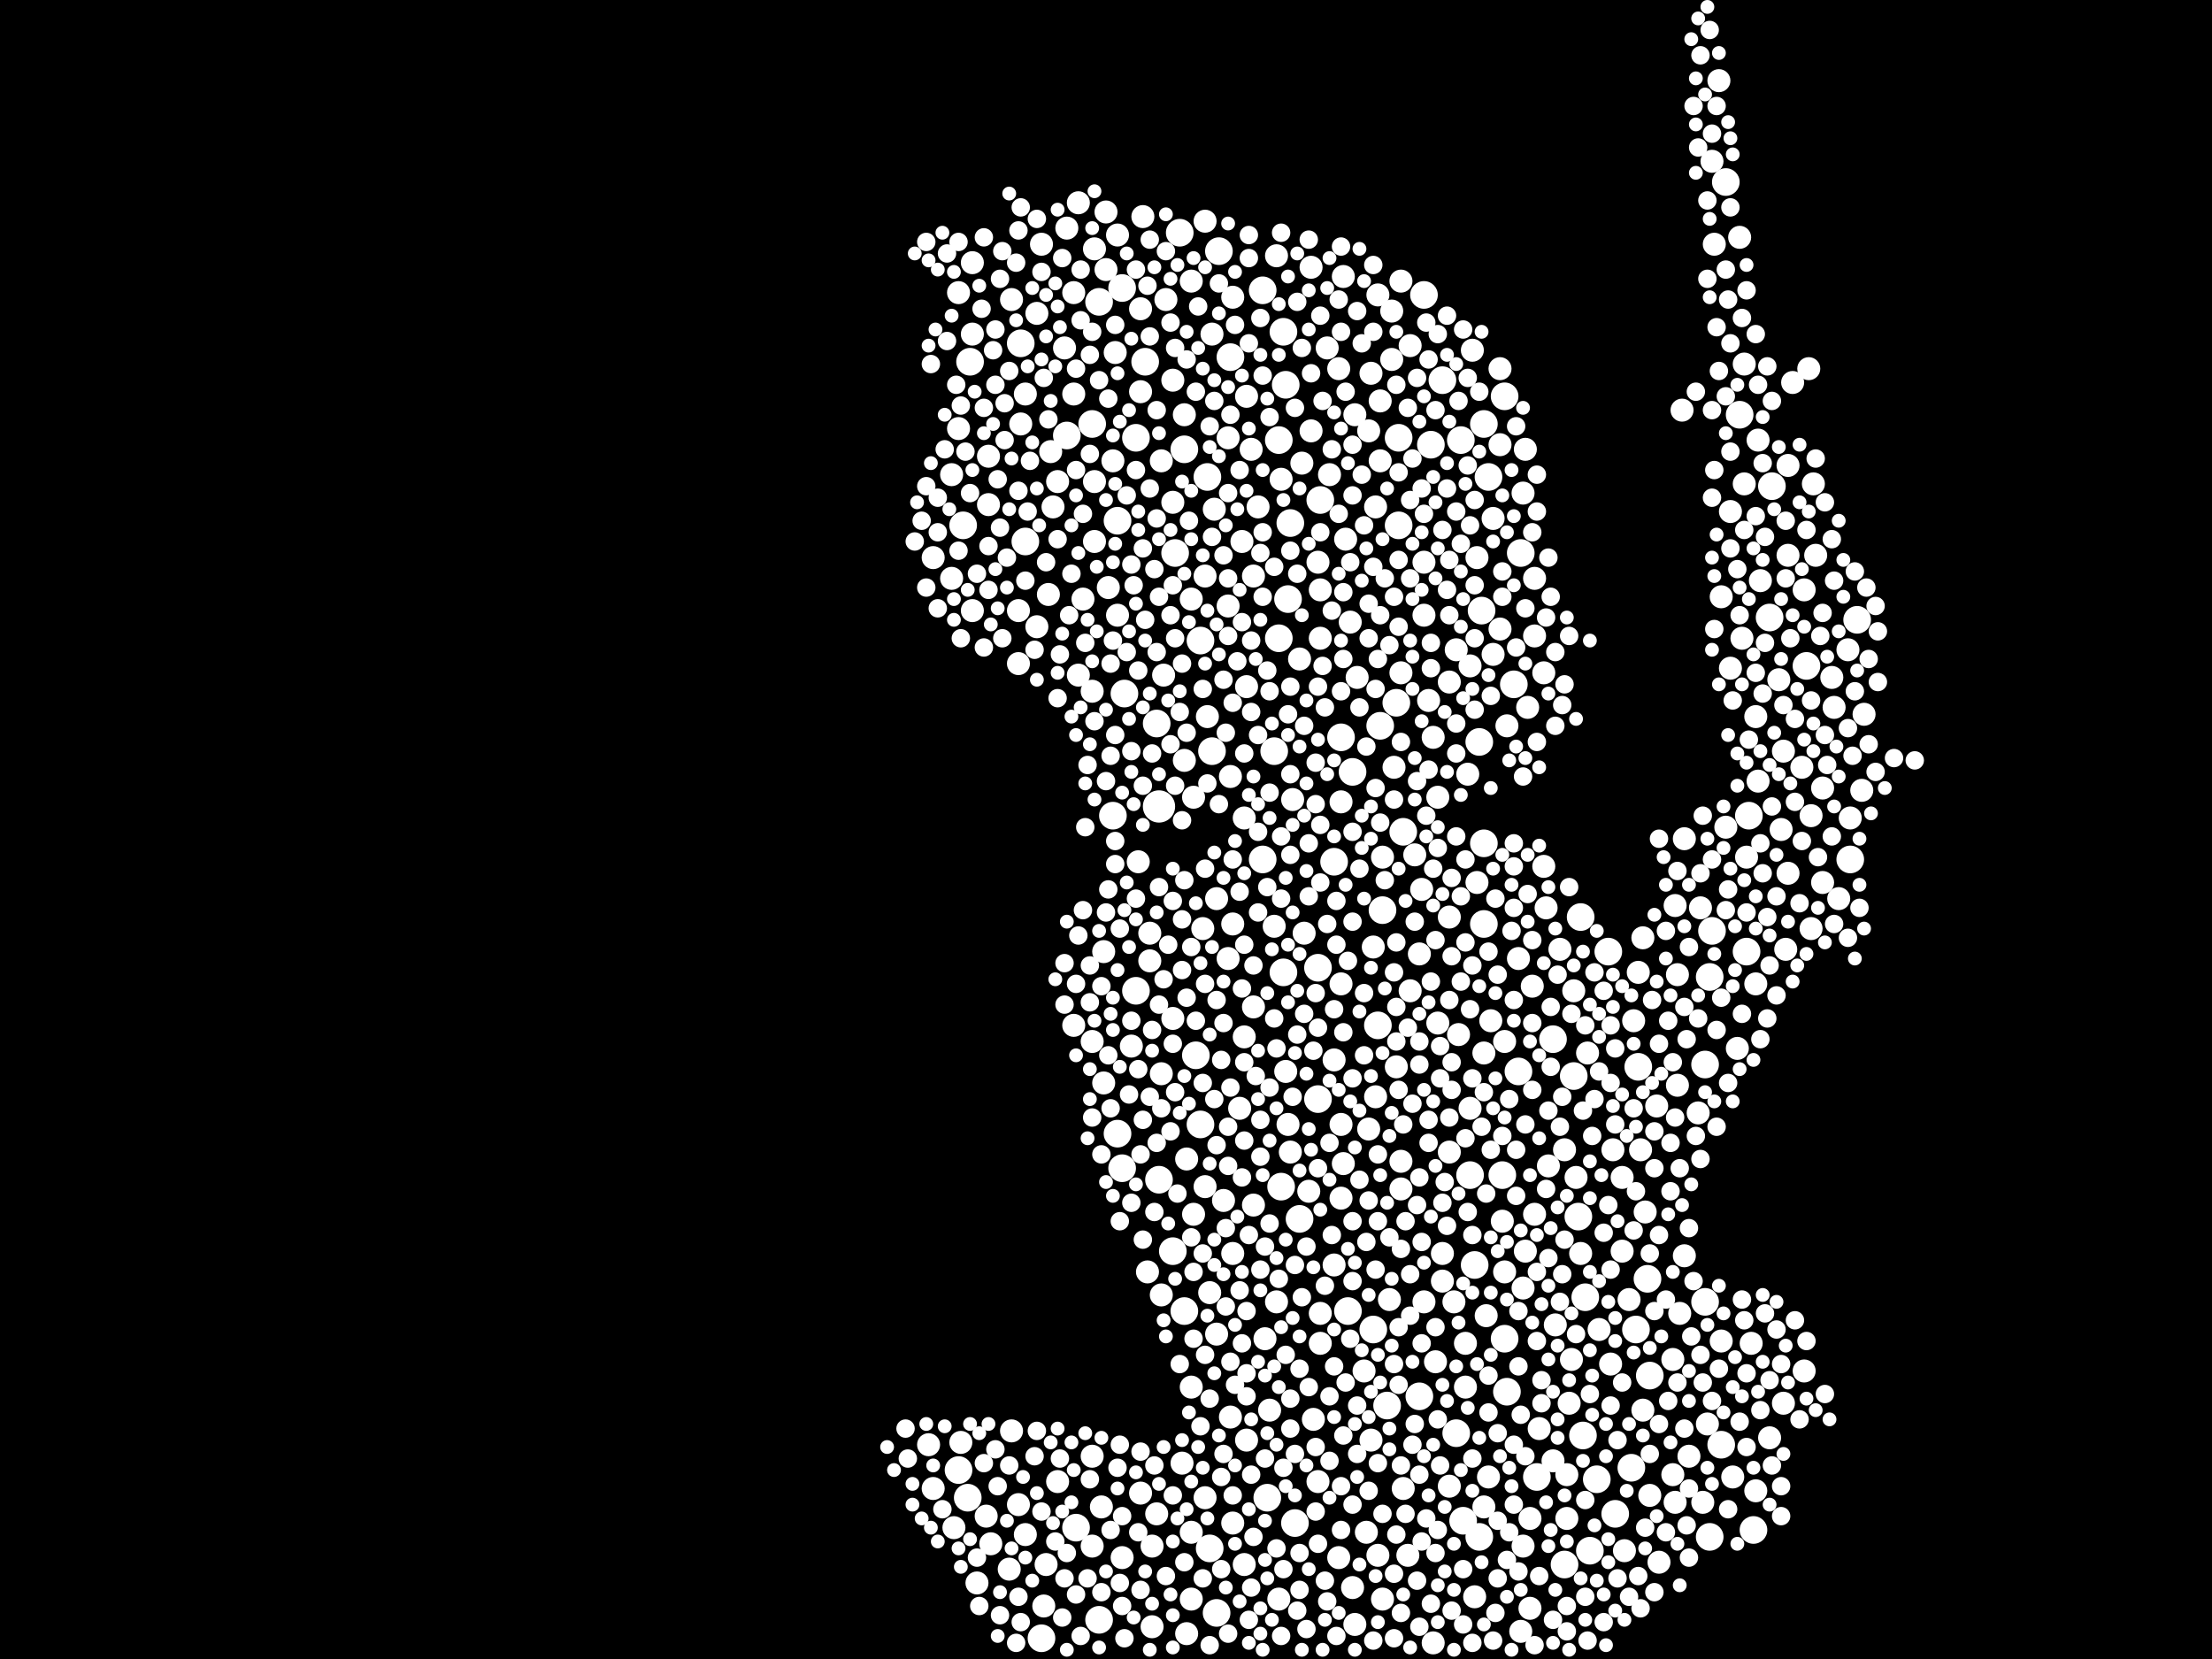 <?xml version="1.0" encoding="utf-8"?>
<svg xmlns="http://www.w3.org/2000/svg"
     xmlns:xlink="http://www.w3.org/1999/xlink" width="1920" height="1440" >

            <defs>
            <style type="text/css"><![CDATA[
circle {stroke: none;}
.c0 {fill: #FFFFFF;}
]]></style>
            </defs>
<rect x="0" y="0" width="1920" height="1440" fill="black"/>
<circle cx="1006" cy="700" r="14" class="c0"/>
<circle cx="1480" cy="924" r="12" class="c0"/>
<circle cx="1288" cy="368" r="12" class="c0"/>
<circle cx="1096" cy="746" r="12" class="c0"/>
<circle cx="1536" cy="536" r="12" class="c0"/>
<circle cx="1422" cy="926" r="12" class="c0"/>
<circle cx="1334" cy="1282" r="12" class="c0"/>
<circle cx="1058" cy="218" r="12" class="c0"/>
<circle cx="1396" cy="826" r="12" class="c0"/>
<circle cx="1430" cy="1110" r="12" class="c0"/>
<circle cx="1020" cy="480" r="12" class="c0"/>
<circle cx="1200" cy="790" r="12" class="c0"/>
<circle cx="954" cy="262" r="12" class="c0"/>
<circle cx="986" cy="860" r="12" class="c0"/>
<circle cx="948" cy="368" r="12" class="c0"/>
<circle cx="1050" cy="1344" r="12" class="c0"/>
<circle cx="1158" cy="748" r="12" class="c0"/>
<circle cx="1538" cy="422" r="12" class="c0"/>
<circle cx="1318" cy="930" r="12" class="c0"/>
<circle cx="1164" cy="640" r="12" class="c0"/>
<circle cx="1380" cy="1346" r="12" class="c0"/>
<circle cx="1270" cy="1320" r="12" class="c0"/>
<circle cx="840" cy="1300" r="12" class="c0"/>
<circle cx="1170" cy="1138" r="12" class="c0"/>
<circle cx="1516" cy="826" r="12" class="c0"/>
<circle cx="954" cy="1406" r="12" class="c0"/>
<circle cx="926" cy="378" r="12" class="c0"/>
<circle cx="1518" cy="708" r="12" class="c0"/>
<circle cx="1252" cy="330" r="12" class="c0"/>
<circle cx="1112" cy="1030" r="12" class="c0"/>
<circle cx="1264" cy="1244" r="12" class="c0"/>
<circle cx="1486" cy="808" r="12" class="c0"/>
<circle cx="890" cy="470" r="12" class="c0"/>
<circle cx="1100" cy="1300" r="12" class="c0"/>
<circle cx="986" cy="380" r="12" class="c0"/>
<circle cx="1314" cy="594" r="12" class="c0"/>
<circle cx="976" cy="602" r="12" class="c0"/>
<circle cx="1320" cy="480" r="12" class="c0"/>
<circle cx="1118" cy="520" r="12" class="c0"/>
<circle cx="1056" cy="1400" r="12" class="c0"/>
<circle cx="1018" cy="1086" r="12" class="c0"/>
<circle cx="1242" cy="386" r="12" class="c0"/>
<circle cx="970" cy="452" r="12" class="c0"/>
<circle cx="1358" cy="1358" r="12" class="c0"/>
<circle cx="1196" cy="890" r="12" class="c0"/>
<circle cx="904" cy="1422" r="12" class="c0"/>
<circle cx="974" cy="250" r="12" class="c0"/>
<circle cx="1348" cy="902" r="12" class="c0"/>
<circle cx="970" cy="984" r="12" class="c0"/>
<circle cx="1376" cy="1126" r="12" class="c0"/>
<circle cx="1280" cy="1098" r="12" class="c0"/>
<circle cx="1218" cy="722" r="12" class="c0"/>
<circle cx="1114" cy="844" r="12" class="c0"/>
<circle cx="1052" cy="652" r="12" class="c0"/>
<circle cx="1146" cy="434" r="12" class="c0"/>
<circle cx="1144" cy="954" r="12" class="c0"/>
<circle cx="1484" cy="1334" r="12" class="c0"/>
<circle cx="1042" cy="976" r="12" class="c0"/>
<circle cx="1116" cy="334" r="12" class="c0"/>
<circle cx="832" cy="1276" r="12" class="c0"/>
<circle cx="1268" cy="382" r="12" class="c0"/>
<circle cx="1192" cy="1154" r="12" class="c0"/>
<circle cx="1144" cy="840" r="12" class="c0"/>
<circle cx="886" cy="298" r="12" class="c0"/>
<circle cx="1484" cy="848" r="12" class="c0"/>
<circle cx="1004" cy="628" r="12" class="c0"/>
<circle cx="1374" cy="1246" r="12" class="c0"/>
<circle cx="1480" cy="1130" r="12" class="c0"/>
<circle cx="1612" cy="538" r="12" class="c0"/>
<circle cx="1308" cy="1208" r="12" class="c0"/>
<circle cx="1306" cy="1162" r="12" class="c0"/>
<circle cx="1494" cy="1254" r="12" class="c0"/>
<circle cx="1110" cy="382" r="12" class="c0"/>
<circle cx="1024" cy="202" r="12" class="c0"/>
<circle cx="1416" cy="1274" r="12" class="c0"/>
<circle cx="836" cy="456" r="12" class="c0"/>
<circle cx="1128" cy="1058" r="12" class="c0"/>
<circle cx="1114" cy="288" r="12" class="c0"/>
<circle cx="1568" cy="578" r="12" class="c0"/>
<circle cx="1510" cy="360" r="12" class="c0"/>
<circle cx="1106" cy="652" r="12" class="c0"/>
<circle cx="1042" cy="556" r="12" class="c0"/>
<circle cx="1096" cy="252" r="12" class="c0"/>
<circle cx="974" cy="1014" r="12" class="c0"/>
<circle cx="1110" cy="554" r="12" class="c0"/>
<circle cx="1204" cy="1220" r="12" class="c0"/>
<circle cx="1232" cy="1212" r="12" class="c0"/>
<circle cx="1124" cy="1322" r="12" class="c0"/>
<circle cx="1214" cy="456" r="12" class="c0"/>
<circle cx="1402" cy="1314" r="12" class="c0"/>
<circle cx="1068" cy="310" r="12" class="c0"/>
<circle cx="1366" cy="934" r="12" class="c0"/>
<circle cx="1214" cy="380" r="12" class="c0"/>
<circle cx="1288" cy="802" r="12" class="c0"/>
<circle cx="1432" cy="1194" r="12" class="c0"/>
<circle cx="1386" cy="1284" r="12" class="c0"/>
<circle cx="1304" cy="1020" r="12" class="c0"/>
<circle cx="1212" cy="610" r="12" class="c0"/>
<circle cx="966" cy="708" r="12" class="c0"/>
<circle cx="1306" cy="344" r="12" class="c0"/>
<circle cx="1286" cy="530" r="12" class="c0"/>
<circle cx="1292" cy="414" r="12" class="c0"/>
<circle cx="1420" cy="1154" r="12" class="c0"/>
<circle cx="1048" cy="414" r="12" class="c0"/>
<circle cx="1028" cy="390" r="12" class="c0"/>
<circle cx="1284" cy="644" r="12" class="c0"/>
<circle cx="1372" cy="796" r="12" class="c0"/>
<circle cx="1498" cy="158" r="12" class="c0"/>
<circle cx="1198" cy="630" r="12" class="c0"/>
<circle cx="1606" cy="746" r="12" class="c0"/>
<circle cx="1288" cy="732" r="12" class="c0"/>
<circle cx="1236" cy="256" r="12" class="c0"/>
<circle cx="1038" cy="916" r="12" class="c0"/>
<circle cx="1276" cy="1020" r="12" class="c0"/>
<circle cx="1284" cy="1334" r="12" class="c0"/>
<circle cx="1522" cy="1328" r="12" class="c0"/>
<circle cx="934" cy="1326" r="12" class="c0"/>
<circle cx="1370" cy="1056" r="12" class="c0"/>
<circle cx="842" cy="314" r="12" class="c0"/>
<circle cx="1120" cy="454" r="12" class="c0"/>
<circle cx="1006" cy="1024" r="12" class="c0"/>
<circle cx="1028" cy="1138" r="12" class="c0"/>
<circle cx="1174" cy="670" r="12" class="c0"/>
<circle cx="994" cy="314" r="12" class="c0"/>
<circle cx="1164" cy="1040" r="10" class="c0"/>
<circle cx="1504" cy="1282" r="10" class="c0"/>
<circle cx="1018" cy="884" r="10" class="c0"/>
<circle cx="1364" cy="1180" r="10" class="c0"/>
<circle cx="1564" cy="666" r="10" class="c0"/>
<circle cx="1086" cy="390" r="10" class="c0"/>
<circle cx="1036" cy="692" r="10" class="c0"/>
<circle cx="1066" cy="380" r="10" class="c0"/>
<circle cx="998" cy="834" r="10" class="c0"/>
<circle cx="1066" cy="526" r="10" class="c0"/>
<circle cx="1198" cy="400" r="10" class="c0"/>
<circle cx="1212" cy="926" r="10" class="c0"/>
<circle cx="1112" cy="416" r="10" class="c0"/>
<circle cx="1116" cy="930" r="10" class="c0"/>
<circle cx="1028" cy="660" r="10" class="c0"/>
<circle cx="1234" cy="772" r="10" class="c0"/>
<circle cx="1076" cy="962" r="10" class="c0"/>
<circle cx="1606" cy="710" r="10" class="c0"/>
<circle cx="1030" cy="1418" r="10" class="c0"/>
<circle cx="1082" cy="344" r="10" class="c0"/>
<circle cx="1514" cy="316" r="10" class="c0"/>
<circle cx="914" cy="440" r="10" class="c0"/>
<circle cx="1216" cy="1032" r="10" class="c0"/>
<circle cx="982" cy="908" r="10" class="c0"/>
<circle cx="1264" cy="564" r="10" class="c0"/>
<circle cx="1198" cy="348" r="10" class="c0"/>
<circle cx="1510" cy="206" r="10" class="c0"/>
<circle cx="1378" cy="914" r="10" class="c0"/>
<circle cx="1222" cy="1350" r="10" class="c0"/>
<circle cx="1176" cy="360" r="10" class="c0"/>
<circle cx="1008" cy="400" r="10" class="c0"/>
<circle cx="1276" cy="962" r="10" class="c0"/>
<circle cx="1302" cy="320" r="10" class="c0"/>
<circle cx="1566" cy="512" r="10" class="c0"/>
<circle cx="1524" cy="854" r="10" class="c0"/>
<circle cx="1196" cy="256" r="10" class="c0"/>
<circle cx="1552" cy="758" r="10" class="c0"/>
<circle cx="1288" cy="914" r="10" class="c0"/>
<circle cx="1082" cy="1250" r="10" class="c0"/>
<circle cx="1066" cy="832" r="10" class="c0"/>
<circle cx="1034" cy="1204" r="10" class="c0"/>
<circle cx="1340" cy="584" r="10" class="c0"/>
<circle cx="1524" cy="622" r="10" class="c0"/>
<circle cx="948" cy="1342" r="10" class="c0"/>
<circle cx="1272" cy="1166" r="10" class="c0"/>
<circle cx="828" cy="1326" r="10" class="c0"/>
<circle cx="1056" cy="1158" r="10" class="c0"/>
<circle cx="1050" cy="1122" r="10" class="c0"/>
<circle cx="932" cy="342" r="10" class="c0"/>
<circle cx="1526" cy="382" r="10" class="c0"/>
<circle cx="1502" cy="444" r="10" class="c0"/>
<circle cx="1456" cy="942" r="10" class="c0"/>
<circle cx="1582" cy="766" r="10" class="c0"/>
<circle cx="1424" cy="998" r="10" class="c0"/>
<circle cx="1512" cy="554" r="10" class="c0"/>
<circle cx="1478" cy="1304" r="10" class="c0"/>
<circle cx="1046" cy="1300" r="10" class="c0"/>
<circle cx="1210" cy="666" r="10" class="c0"/>
<circle cx="1018" cy="436" r="10" class="c0"/>
<circle cx="1456" cy="846" r="10" class="c0"/>
<circle cx="1240" cy="608" r="10" class="c0"/>
<circle cx="1034" cy="1330" r="10" class="c0"/>
<circle cx="1048" cy="622" r="10" class="c0"/>
<circle cx="1452" cy="1280" r="10" class="c0"/>
<circle cx="1576" cy="482" r="10" class="c0"/>
<circle cx="1208" cy="270" r="10" class="c0"/>
<circle cx="1616" cy="686" r="10" class="c0"/>
<circle cx="1136" cy="1034" r="10" class="c0"/>
<circle cx="1128" cy="572" r="10" class="c0"/>
<circle cx="1184" cy="1190" r="10" class="c0"/>
<circle cx="1360" cy="1280" r="10" class="c0"/>
<circle cx="1158" cy="920" r="10" class="c0"/>
<circle cx="1144" cy="1286" r="10" class="c0"/>
<circle cx="1344" cy="1012" r="10" class="c0"/>
<circle cx="1324" cy="390" r="10" class="c0"/>
<circle cx="1492" cy="70" r="10" class="c0"/>
<circle cx="1130" cy="402" r="10" class="c0"/>
<circle cx="1166" cy="240" r="10" class="c0"/>
<circle cx="1282" cy="766" r="10" class="c0"/>
<circle cx="950" cy="216" r="10" class="c0"/>
<circle cx="1200" cy="744" r="10" class="c0"/>
<circle cx="1572" cy="806" r="10" class="c0"/>
<circle cx="1196" cy="1350" r="10" class="c0"/>
<circle cx="1290" cy="1142" r="10" class="c0"/>
<circle cx="1296" cy="568" r="10" class="c0"/>
<circle cx="998" cy="810" r="10" class="c0"/>
<circle cx="936" cy="586" r="10" class="c0"/>
<circle cx="1190" cy="324" r="10" class="c0"/>
<circle cx="1618" cy="620" r="10" class="c0"/>
<circle cx="1508" cy="910" r="10" class="c0"/>
<circle cx="1218" cy="1292" r="10" class="c0"/>
<circle cx="1520" cy="1166" r="10" class="c0"/>
<circle cx="1206" cy="1128" r="10" class="c0"/>
<circle cx="1488" cy="212" r="10" class="c0"/>
<circle cx="974" cy="1352" r="10" class="c0"/>
<circle cx="1068" cy="1230" r="10" class="c0"/>
<circle cx="940" cy="520" r="10" class="c0"/>
<circle cx="900" cy="272" r="10" class="c0"/>
<circle cx="1080" cy="710" r="10" class="c0"/>
<circle cx="1046" cy="500" r="10" class="c0"/>
<circle cx="1550" cy="824" r="10" class="c0"/>
<circle cx="1166" cy="1010" r="10" class="c0"/>
<circle cx="918" cy="418" r="10" class="c0"/>
<circle cx="1332" cy="502" r="10" class="c0"/>
<circle cx="1574" cy="420" r="10" class="c0"/>
<circle cx="1158" cy="1098" r="10" class="c0"/>
<circle cx="950" cy="418" r="10" class="c0"/>
<circle cx="1566" cy="1190" r="10" class="c0"/>
<circle cx="1572" cy="708" r="10" class="c0"/>
<circle cx="1108" cy="222" r="10" class="c0"/>
<circle cx="1082" cy="596" r="10" class="c0"/>
<circle cx="1318" cy="832" r="10" class="c0"/>
<circle cx="1178" cy="588" r="10" class="c0"/>
<circle cx="1054" cy="442" r="10" class="c0"/>
<circle cx="1462" cy="728" r="10" class="c0"/>
<circle cx="1070" cy="1322" r="10" class="c0"/>
<circle cx="876" cy="1362" r="10" class="c0"/>
<circle cx="1288" cy="1308" r="10" class="c0"/>
<circle cx="1070" cy="1088" r="10" class="c0"/>
<circle cx="1236" cy="534" r="10" class="c0"/>
<circle cx="1044" cy="806" r="10" class="c0"/>
<circle cx="1092" cy="440" r="10" class="c0"/>
<circle cx="1102" cy="1224" r="10" class="c0"/>
<circle cx="1536" cy="1248" r="10" class="c0"/>
<circle cx="1266" cy="898" r="10" class="c0"/>
<circle cx="810" cy="1292" r="10" class="c0"/>
<circle cx="884" cy="1306" r="10" class="c0"/>
<circle cx="1428" cy="1052" r="10" class="c0"/>
<circle cx="1552" cy="404" r="10" class="c0"/>
<circle cx="1018" cy="330" r="10" class="c0"/>
<circle cx="1244" cy="1426" r="10" class="c0"/>
<circle cx="1098" cy="1162" r="10" class="c0"/>
<circle cx="1258" cy="1290" r="10" class="c0"/>
<circle cx="858" cy="396" r="10" class="c0"/>
<circle cx="1146" cy="512" r="10" class="c0"/>
<circle cx="990" cy="268" r="10" class="c0"/>
<circle cx="992" cy="188" r="10" class="c0"/>
<circle cx="878" cy="1242" r="10" class="c0"/>
<circle cx="1360" cy="1318" r="10" class="c0"/>
<circle cx="1332" cy="552" r="10" class="c0"/>
<circle cx="1524" cy="1294" r="10" class="c0"/>
<circle cx="1056" cy="780" r="10" class="c0"/>
<circle cx="1034" cy="244" r="10" class="c0"/>
<circle cx="1152" cy="302" r="10" class="c0"/>
<circle cx="1028" cy="360" r="10" class="c0"/>
<circle cx="1546" cy="720" r="10" class="c0"/>
<circle cx="1498" cy="718" r="10" class="c0"/>
<circle cx="1452" cy="1180" r="10" class="c0"/>
<circle cx="848" cy="1374" r="10" class="c0"/>
<circle cx="1426" cy="1224" r="10" class="c0"/>
<circle cx="1162" cy="320" r="10" class="c0"/>
<circle cx="1088" cy="500" r="10" class="c0"/>
<circle cx="900" cy="544" r="10" class="c0"/>
<circle cx="1146" cy="1166" r="10" class="c0"/>
<circle cx="904" cy="212" r="10" class="c0"/>
<circle cx="1328" cy="1318" r="10" class="c0"/>
<circle cx="988" cy="748" r="10" class="c0"/>
<circle cx="1192" cy="822" r="10" class="c0"/>
<circle cx="1216" cy="1008" r="10" class="c0"/>
<circle cx="856" cy="1316" r="10" class="c0"/>
<circle cx="932" cy="254" r="10" class="c0"/>
<circle cx="1164" cy="976" r="10" class="c0"/>
<circle cx="1306" cy="1104" r="10" class="c0"/>
<circle cx="1146" cy="554" r="10" class="c0"/>
<circle cx="918" cy="1286" r="10" class="c0"/>
<circle cx="1476" cy="788" r="10" class="c0"/>
<circle cx="1596" cy="780" r="10" class="c0"/>
<circle cx="1368" cy="1022" r="10" class="c0"/>
<circle cx="1274" cy="672" r="10" class="c0"/>
<circle cx="1188" cy="980" r="10" class="c0"/>
<circle cx="884" cy="530" r="10" class="c0"/>
<circle cx="1388" cy="1154" r="10" class="c0"/>
<circle cx="958" cy="826" r="10" class="c0"/>
<circle cx="958" cy="940" r="10" class="c0"/>
<circle cx="1236" cy="1130" r="10" class="c0"/>
<circle cx="1008" cy="932" r="10" class="c0"/>
<circle cx="1046" cy="192" r="10" class="c0"/>
<circle cx="990" cy="1296" r="10" class="c0"/>
<circle cx="1174" cy="1378" r="10" class="c0"/>
<circle cx="936" cy="176" r="10" class="c0"/>
<circle cx="948" cy="1264" r="10" class="c0"/>
<circle cx="1482" cy="1236" r="10" class="c0"/>
<circle cx="906" cy="1394" r="10" class="c0"/>
<circle cx="1122" cy="694" r="10" class="c0"/>
<circle cx="1232" cy="828" r="10" class="c0"/>
<circle cx="1144" cy="488" r="10" class="c0"/>
<circle cx="1400" cy="998" r="10" class="c0"/>
<circle cx="1088" cy="874" r="10" class="c0"/>
<circle cx="1120" cy="1000" r="10" class="c0"/>
<circle cx="832" cy="372" r="10" class="c0"/>
<circle cx="1460" cy="356" r="10" class="c0"/>
<circle cx="948" cy="600" r="10" class="c0"/>
<circle cx="886" cy="368" r="10" class="c0"/>
<circle cx="1592" cy="614" r="10" class="c0"/>
<circle cx="1000" cy="1342" r="10" class="c0"/>
<circle cx="1548" cy="1218" r="10" class="c0"/>
<circle cx="1570" cy="320" r="10" class="c0"/>
<circle cx="844" cy="228" r="10" class="c0"/>
<circle cx="1118" cy="976" r="10" class="c0"/>
<circle cx="1062" cy="1042" r="10" class="c0"/>
<circle cx="1236" cy="488" r="10" class="c0"/>
<circle cx="890" cy="342" r="10" class="c0"/>
<circle cx="1342" cy="788" r="10" class="c0"/>
<circle cx="1176" cy="1410" r="10" class="c0"/>
<circle cx="1052" cy="290" r="10" class="c0"/>
<circle cx="1604" cy="564" r="10" class="c0"/>
<circle cx="990" cy="340" r="10" class="c0"/>
<circle cx="1030" cy="1006" r="10" class="c0"/>
<circle cx="1272" cy="1204" r="10" class="c0"/>
<circle cx="1282" cy="484" r="10" class="c0"/>
<circle cx="1526" cy="678" r="10" class="c0"/>
<circle cx="1556" cy="332" r="10" class="c0"/>
<circle cx="1252" cy="1112" r="10" class="c0"/>
<circle cx="1486" cy="140" r="10" class="c0"/>
<circle cx="1138" cy="374" r="10" class="c0"/>
<circle cx="1026" cy="1270" r="10" class="c0"/>
<circle cx="1502" cy="580" r="10" class="c0"/>
<circle cx="1246" cy="1182" r="10" class="c0"/>
<circle cx="1132" cy="810" r="10" class="c0"/>
<circle cx="1146" cy="1140" r="10" class="c0"/>
<circle cx="890" cy="1332" r="10" class="c0"/>
<circle cx="1418" cy="886" r="10" class="c0"/>
<circle cx="1358" cy="998" r="10" class="c0"/>
<circle cx="1438" cy="960" r="10" class="c0"/>
<circle cx="1324" cy="1086" r="10" class="c0"/>
<circle cx="1494" cy="518" r="10" class="c0"/>
<circle cx="1110" cy="1388" r="10" class="c0"/>
<circle cx="1322" cy="1118" r="10" class="c0"/>
<circle cx="1194" cy="440" r="10" class="c0"/>
<circle cx="1280" cy="1386" r="10" class="c0"/>
<circle cx="956" cy="1308" r="10" class="c0"/>
<circle cx="834" cy="1252" r="10" class="c0"/>
<circle cx="1322" cy="428" r="10" class="c0"/>
<circle cx="1046" cy="1030" r="10" class="c0"/>
<circle cx="1034" cy="1388" r="10" class="c0"/>
<circle cx="1012" cy="260" r="10" class="c0"/>
<circle cx="1080" cy="1358" r="10" class="c0"/>
<circle cx="1194" cy="952" r="10" class="c0"/>
<circle cx="1070" cy="802" r="10" class="c0"/>
<circle cx="962" cy="510" r="10" class="c0"/>
<circle cx="1494" cy="1164" r="10" class="c0"/>
<circle cx="884" cy="576" r="10" class="c0"/>
<circle cx="1258" cy="796" r="10" class="c0"/>
<circle cx="1366" cy="860" r="10" class="c0"/>
<circle cx="1258" cy="592" r="10" class="c0"/>
<circle cx="908" cy="1358" r="10" class="c0"/>
<circle cx="1190" cy="1250" r="10" class="c0"/>
<circle cx="1410" cy="1346" r="10" class="c0"/>
<circle cx="1154" cy="412" r="10" class="c0"/>
<circle cx="858" cy="438" r="10" class="c0"/>
<circle cx="1278" cy="304" r="10" class="c0"/>
<circle cx="810" cy="484" r="10" class="c0"/>
<circle cx="1330" cy="856" r="10" class="c0"/>
<circle cx="968" cy="306" r="10" class="c0"/>
<circle cx="960" cy="184" r="10" class="c0"/>
<circle cx="1294" cy="886" r="10" class="c0"/>
<circle cx="1088" cy="1046" r="10" class="c0"/>
<circle cx="1458" cy="1140" r="10" class="c0"/>
<circle cx="1432" cy="1298" r="10" class="c0"/>
<circle cx="1164" cy="854" r="10" class="c0"/>
<circle cx="1426" cy="814" r="10" class="c0"/>
<circle cx="1292" cy="1282" r="10" class="c0"/>
<circle cx="924" cy="302" r="10" class="c0"/>
<circle cx="1306" cy="904" r="10" class="c0"/>
<circle cx="844" cy="290" r="10" class="c0"/>
<circle cx="1010" cy="586" r="10" class="c0"/>
<circle cx="1080" cy="900" r="10" class="c0"/>
<circle cx="1332" cy="1054" r="10" class="c0"/>
<circle cx="1462" cy="1090" r="10" class="c0"/>
<circle cx="1216" cy="584" r="10" class="c0"/>
<circle cx="1248" cy="692" r="10" class="c0"/>
<circle cx="926" cy="198" r="10" class="c0"/>
<circle cx="1548" cy="652" r="10" class="c0"/>
<circle cx="1302" cy="386" r="10" class="c0"/>
<circle cx="1034" cy="520" r="10" class="c0"/>
<circle cx="1414" cy="1128" r="10" class="c0"/>
<circle cx="1308" cy="630" r="10" class="c0"/>
<circle cx="1304" cy="1060" r="10" class="c0"/>
<circle cx="1320" cy="1416" r="10" class="c0"/>
<circle cx="1164" cy="696" r="10" class="c0"/>
<circle cx="1350" cy="1150" r="10" class="c0"/>
<circle cx="1138" cy="232" r="10" class="c0"/>
<circle cx="1036" cy="1054" r="10" class="c0"/>
<circle cx="912" cy="392" r="10" class="c0"/>
<circle cx="1224" cy="300" r="10" class="c0"/>
<circle cx="1186" cy="1330" r="10" class="c0"/>
<circle cx="1454" cy="786" r="10" class="c0"/>
<circle cx="1408" cy="1086" r="10" class="c0"/>
<circle cx="1252" cy="1088" r="10" class="c0"/>
<circle cx="1162" cy="1352" r="10" class="c0"/>
<circle cx="932" cy="890" r="10" class="c0"/>
<circle cx="1008" cy="1124" r="10" class="c0"/>
<circle cx="1000" cy="1412" r="10" class="c0"/>
<circle cx="1224" cy="860" r="10" class="c0"/>
<circle cx="1528" cy="504" r="10" class="c0"/>
<circle cx="1348" cy="1268" r="10" class="c0"/>
<circle cx="970" cy="534" r="10" class="c0"/>
<circle cx="1004" cy="1314" r="10" class="c0"/>
<circle cx="960" cy="234" r="10" class="c0"/>
<circle cx="1200" cy="1388" r="10" class="c0"/>
<circle cx="1514" cy="420" r="10" class="c0"/>
<circle cx="1552" cy="482" r="10" class="c0"/>
<circle cx="1328" cy="1396" r="10" class="c0"/>
<circle cx="1474" cy="966" r="10" class="c0"/>
<circle cx="1258" cy="1000" r="10" class="c0"/>
<circle cx="1106" cy="804" r="10" class="c0"/>
<circle cx="1516" cy="744" r="10" class="c0"/>
<circle cx="1276" cy="578" r="10" class="c0"/>
<circle cx="1362" cy="1218" r="10" class="c0"/>
<circle cx="1302" cy="546" r="10" class="c0"/>
<circle cx="1544" cy="590" r="10" class="c0"/>
<circle cx="1340" cy="752" r="10" class="c0"/>
<circle cx="1398" cy="1184" r="10" class="c0"/>
<circle cx="1208" cy="312" r="10" class="c0"/>
<circle cx="1244" cy="640" r="10" class="c0"/>
<circle cx="1440" cy="1356" r="10" class="c0"/>
<circle cx="1466" cy="1264" r="10" class="c0"/>
<circle cx="806" cy="1254" r="10" class="c0"/>
<circle cx="878" cy="260" r="10" class="c0"/>
<circle cx="1140" cy="1232" r="10" class="c0"/>
<circle cx="1590" cy="588" r="10" class="c0"/>
<circle cx="826" cy="502" r="10" class="c0"/>
<circle cx="826" cy="412" r="10" class="c0"/>
<circle cx="1188" cy="374" r="10" class="c0"/>
<circle cx="1296" cy="450" r="10" class="c0"/>
<circle cx="1354" cy="824" r="10" class="c0"/>
<circle cx="970" cy="204" r="10" class="c0"/>
<circle cx="1322" cy="1342" r="10" class="c0"/>
<circle cx="1070" cy="258" r="10" class="c0"/>
<circle cx="860" cy="1340" r="10" class="c0"/>
<circle cx="966" cy="400" r="10" class="c0"/>
<circle cx="1336" cy="1240" r="10" class="c0"/>
<circle cx="1228" cy="742" r="10" class="c0"/>
<circle cx="1422" cy="844" r="10" class="c0"/>
<circle cx="1248" cy="888" r="10" class="c0"/>
<circle cx="1068" cy="674" r="10" class="c0"/>
<circle cx="910" cy="516" r="10" class="c0"/>
<circle cx="844" cy="530" r="10" class="c0"/>
<circle cx="1326" cy="614" r="10" class="c0"/>
<circle cx="1582" cy="684" r="10" class="c0"/>
<circle cx="1108" cy="1130" r="10" class="c0"/>
<circle cx="996" cy="1104" r="10" class="c0"/>
<circle cx="950" cy="470" r="10" class="c0"/>
<circle cx="1168" cy="468" r="10" class="c0"/>
<circle cx="1372" cy="1088" r="10" class="c0"/>
<circle cx="832" cy="254" r="10" class="c0"/>
<circle cx="1454" cy="1304" r="10" class="c0"/>
<circle cx="1262" cy="1130" r="10" class="c0"/>
<circle cx="1078" cy="470" r="10" class="c0"/>
<circle cx="1216" cy="244" r="10" class="c0"/>
<circle cx="1408" cy="1022" r="10" class="c0"/>
<circle cx="1172" cy="540" r="10" class="c0"/>
<circle cx="948" cy="904" r="10" class="c0"/>
<circle cx="1150" cy="1372" r="8" class="c0"/>
<circle cx="1374" cy="964" r="8" class="c0"/>
<circle cx="1356" cy="612" r="8" class="c0"/>
<circle cx="1020" cy="948" r="8" class="c0"/>
<circle cx="1078" cy="858" r="8" class="c0"/>
<circle cx="1592" cy="504" r="8" class="c0"/>
<circle cx="1462" cy="874" r="8" class="c0"/>
<circle cx="1418" cy="962" r="8" class="c0"/>
<circle cx="1004" cy="450" r="8" class="c0"/>
<circle cx="1294" cy="604" r="8" class="c0"/>
<circle cx="1334" cy="1104" r="8" class="c0"/>
<circle cx="1202" cy="764" r="8" class="c0"/>
<circle cx="1304" cy="986" r="8" class="c0"/>
<circle cx="788" cy="1266" r="8" class="c0"/>
<circle cx="970" cy="1274" r="8" class="c0"/>
<circle cx="1498" cy="344" r="8" class="c0"/>
<circle cx="1246" cy="356" r="8" class="c0"/>
<circle cx="1502" cy="392" r="8" class="c0"/>
<circle cx="1126" cy="262" r="8" class="c0"/>
<circle cx="1362" cy="770" r="8" class="c0"/>
<circle cx="842" cy="428" r="8" class="c0"/>
<circle cx="1094" cy="972" r="8" class="c0"/>
<circle cx="1108" cy="910" r="8" class="c0"/>
<circle cx="1356" cy="1106" r="8" class="c0"/>
<circle cx="960" cy="792" r="8" class="c0"/>
<circle cx="1180" cy="614" r="8" class="c0"/>
<circle cx="1628" cy="670" r="8" class="c0"/>
<circle cx="1180" cy="1024" r="8" class="c0"/>
<circle cx="1178" cy="1220" r="8" class="c0"/>
<circle cx="1154" cy="992" r="8" class="c0"/>
<circle cx="1182" cy="412" r="8" class="c0"/>
<circle cx="1134" cy="1082" r="8" class="c0"/>
<circle cx="874" cy="484" r="8" class="c0"/>
<circle cx="934" cy="1384" r="8" class="c0"/>
<circle cx="1238" cy="708" r="8" class="c0"/>
<circle cx="1234" cy="424" r="8" class="c0"/>
<circle cx="1592" cy="802" r="8" class="c0"/>
<circle cx="1166" cy="1246" r="8" class="c0"/>
<circle cx="904" cy="1312" r="8" class="c0"/>
<circle cx="1456" cy="1200" r="8" class="c0"/>
<circle cx="1264" cy="654" r="8" class="c0"/>
<circle cx="1216" cy="1272" r="8" class="c0"/>
<circle cx="1184" cy="916" r="8" class="c0"/>
<circle cx="1586" cy="664" r="8" class="c0"/>
<circle cx="1180" cy="754" r="8" class="c0"/>
<circle cx="1116" cy="1176" r="8" class="c0"/>
<circle cx="978" cy="566" r="8" class="c0"/>
<circle cx="1628" cy="526" r="8" class="c0"/>
<circle cx="1310" cy="954" r="8" class="c0"/>
<circle cx="822" cy="220" r="8" class="c0"/>
<circle cx="1500" cy="940" r="8" class="c0"/>
<circle cx="1562" cy="784" r="8" class="c0"/>
<circle cx="1018" cy="782" r="8" class="c0"/>
<circle cx="1514" cy="1146" r="8" class="c0"/>
<circle cx="1334" cy="1164" r="8" class="c0"/>
<circle cx="1082" cy="1138" r="8" class="c0"/>
<circle cx="1184" cy="862" r="8" class="c0"/>
<circle cx="1160" cy="782" r="8" class="c0"/>
<circle cx="1028" cy="1356" r="8" class="c0"/>
<circle cx="1172" cy="1162" r="8" class="c0"/>
<circle cx="1270" cy="1362" r="8" class="c0"/>
<circle cx="892" cy="444" r="8" class="c0"/>
<circle cx="1482" cy="242" r="8" class="c0"/>
<circle cx="1630" cy="548" r="8" class="c0"/>
<circle cx="1026" cy="576" r="8" class="c0"/>
<circle cx="1376" cy="1302" r="8" class="c0"/>
<circle cx="1078" cy="540" r="8" class="c0"/>
<circle cx="1136" cy="732" r="8" class="c0"/>
<circle cx="1096" cy="518" r="8" class="c0"/>
<circle cx="1568" cy="460" r="8" class="c0"/>
<circle cx="930" cy="498" r="8" class="c0"/>
<circle cx="938" cy="278" r="8" class="c0"/>
<circle cx="1558" cy="696" r="8" class="c0"/>
<circle cx="1260" cy="922" r="8" class="c0"/>
<circle cx="1142" cy="1312" r="8" class="c0"/>
<circle cx="1336" cy="1368" r="8" class="c0"/>
<circle cx="1192" cy="288" r="8" class="c0"/>
<circle cx="858" cy="474" r="8" class="c0"/>
<circle cx="1402" cy="976" r="8" class="c0"/>
<circle cx="1518" cy="642" r="8" class="c0"/>
<circle cx="1532" cy="466" r="8" class="c0"/>
<circle cx="1122" cy="952" r="8" class="c0"/>
<circle cx="1492" cy="1188" r="8" class="c0"/>
<circle cx="1026" cy="842" r="8" class="c0"/>
<circle cx="1198" cy="714" r="8" class="c0"/>
<circle cx="1376" cy="890" r="8" class="c0"/>
<circle cx="1030" cy="312" r="8" class="c0"/>
<circle cx="1196" cy="572" r="8" class="c0"/>
<circle cx="1252" cy="1044" r="8" class="c0"/>
<circle cx="884" cy="200" r="8" class="c0"/>
<circle cx="1270" cy="1410" r="8" class="c0"/>
<circle cx="1440" cy="906" r="8" class="c0"/>
<circle cx="946" cy="1284" r="8" class="c0"/>
<circle cx="1502" cy="476" r="8" class="c0"/>
<circle cx="1512" cy="276" r="8" class="c0"/>
<circle cx="1240" cy="972" r="8" class="c0"/>
<circle cx="974" cy="1394" r="8" class="c0"/>
<circle cx="1384" cy="954" r="8" class="c0"/>
<circle cx="1150" cy="614" r="8" class="c0"/>
<circle cx="1054" cy="954" r="8" class="c0"/>
<circle cx="1380" cy="1210" r="8" class="c0"/>
<circle cx="1530" cy="758" r="8" class="c0"/>
<circle cx="1234" cy="1166" r="8" class="c0"/>
<circle cx="1178" cy="1262" r="8" class="c0"/>
<circle cx="964" cy="656" r="8" class="c0"/>
<circle cx="1384" cy="844" r="8" class="c0"/>
<circle cx="1362" cy="552" r="8" class="c0"/>
<circle cx="866" cy="1290" r="8" class="c0"/>
<circle cx="1088" cy="838" r="8" class="c0"/>
<circle cx="1086" cy="1378" r="8" class="c0"/>
<circle cx="1192" cy="1424" r="8" class="c0"/>
<circle cx="1398" cy="890" r="8" class="c0"/>
<circle cx="992" cy="476" r="8" class="c0"/>
<circle cx="1428" cy="1326" r="8" class="c0"/>
<circle cx="964" cy="576" r="8" class="c0"/>
<circle cx="956" cy="856" r="8" class="c0"/>
<circle cx="1468" cy="1160" r="8" class="c0"/>
<circle cx="1146" cy="462" r="8" class="c0"/>
<circle cx="1212" cy="818" r="8" class="c0"/>
<circle cx="1248" cy="290" r="8" class="c0"/>
<circle cx="1146" cy="716" r="8" class="c0"/>
<circle cx="964" cy="1328" r="8" class="c0"/>
<circle cx="986" cy="234" r="8" class="c0"/>
<circle cx="1264" cy="444" r="8" class="c0"/>
<circle cx="946" cy="394" r="8" class="c0"/>
<circle cx="992" cy="1076" r="8" class="c0"/>
<circle cx="1214" cy="946" r="8" class="c0"/>
<circle cx="1144" cy="596" r="8" class="c0"/>
<circle cx="1072" cy="1202" r="8" class="c0"/>
<circle cx="834" cy="554" r="8" class="c0"/>
<circle cx="1242" cy="1392" r="8" class="c0"/>
<circle cx="1174" cy="1306" r="8" class="c0"/>
<circle cx="1032" cy="452" r="8" class="c0"/>
<circle cx="1124" cy="354" r="8" class="c0"/>
<circle cx="1542" cy="864" r="8" class="c0"/>
<circle cx="1304" cy="518" r="8" class="c0"/>
<circle cx="972" cy="806" r="8" class="c0"/>
<circle cx="1002" cy="1052" r="8" class="c0"/>
<circle cx="1142" cy="662" r="8" class="c0"/>
<circle cx="1224" cy="1106" r="8" class="c0"/>
<circle cx="1342" cy="536" r="8" class="c0"/>
<circle cx="1314" cy="752" r="8" class="c0"/>
<circle cx="1192" cy="492" r="8" class="c0"/>
<circle cx="1542" cy="1154" r="8" class="c0"/>
<circle cx="1084" cy="1406" r="8" class="c0"/>
<circle cx="1256" cy="274" r="8" class="c0"/>
<circle cx="1502" cy="180" r="8" class="c0"/>
<circle cx="1466" cy="1352" r="8" class="c0"/>
<circle cx="868" cy="242" r="8" class="c0"/>
<circle cx="1296" cy="1424" r="8" class="c0"/>
<circle cx="1132" cy="880" r="8" class="c0"/>
<circle cx="864" cy="1258" r="8" class="c0"/>
<circle cx="1456" cy="756" r="8" class="c0"/>
<circle cx="1056" cy="994" r="8" class="c0"/>
<circle cx="1212" cy="334" r="8" class="c0"/>
<circle cx="1534" cy="796" r="8" class="c0"/>
<circle cx="1064" cy="1066" r="8" class="c0"/>
<circle cx="1178" cy="270" r="8" class="c0"/>
<circle cx="1224" cy="502" r="8" class="c0"/>
<circle cx="1214" cy="544" r="8" class="c0"/>
<circle cx="1060" cy="1362" r="8" class="c0"/>
<circle cx="848" cy="1352" r="8" class="c0"/>
<circle cx="1452" cy="922" r="8" class="c0"/>
<circle cx="1486" cy="746" r="8" class="c0"/>
<circle cx="1092" cy="638" r="8" class="c0"/>
<circle cx="1150" cy="1116" r="8" class="c0"/>
<circle cx="1078" cy="1022" r="8" class="c0"/>
<circle cx="1486" cy="432" r="8" class="c0"/>
<circle cx="1396" cy="1046" r="8" class="c0"/>
<circle cx="946" cy="870" r="8" class="c0"/>
<circle cx="1278" cy="936" r="8" class="c0"/>
<circle cx="1272" cy="746" r="8" class="c0"/>
<circle cx="852" cy="268" r="8" class="c0"/>
<circle cx="1210" cy="518" r="8" class="c0"/>
<circle cx="1352" cy="846" r="8" class="c0"/>
<circle cx="1230" cy="1046" r="8" class="c0"/>
<circle cx="1408" cy="1200" r="8" class="c0"/>
<circle cx="1248" cy="1328" r="8" class="c0"/>
<circle cx="1172" cy="488" r="8" class="c0"/>
<circle cx="1610" cy="496" r="8" class="c0"/>
<circle cx="1132" cy="630" r="8" class="c0"/>
<circle cx="1246" cy="1348" r="8" class="c0"/>
<circle cx="1216" cy="1400" r="8" class="c0"/>
<circle cx="886" cy="180" r="8" class="c0"/>
<circle cx="1316" cy="1038" r="8" class="c0"/>
<circle cx="1044" cy="1088" r="8" class="c0"/>
<circle cx="904" cy="236" r="8" class="c0"/>
<circle cx="1094" cy="276" r="8" class="c0"/>
<circle cx="1120" cy="742" r="8" class="c0"/>
<circle cx="1300" cy="1370" r="8" class="c0"/>
<circle cx="886" cy="1408" r="8" class="c0"/>
<circle cx="1146" cy="766" r="8" class="c0"/>
<circle cx="1060" cy="1282" r="8" class="c0"/>
<circle cx="1088" cy="1334" r="8" class="c0"/>
<circle cx="1038" cy="886" r="8" class="c0"/>
<circle cx="944" cy="664" r="8" class="c0"/>
<circle cx="1338" cy="1198" r="8" class="c0"/>
<circle cx="822" cy="296" r="8" class="c0"/>
<circle cx="1016" cy="982" r="8" class="c0"/>
<circle cx="1546" cy="1290" r="8" class="c0"/>
<circle cx="1108" cy="1344" r="8" class="c0"/>
<circle cx="1554" cy="554" r="8" class="c0"/>
<circle cx="1006" cy="872" r="8" class="c0"/>
<circle cx="1174" cy="1060" r="8" class="c0"/>
<circle cx="1076" cy="1120" r="8" class="c0"/>
<circle cx="1360" cy="1394" r="8" class="c0"/>
<circle cx="1446" cy="1128" r="8" class="c0"/>
<circle cx="1446" cy="1330" r="8" class="c0"/>
<circle cx="934" cy="320" r="8" class="c0"/>
<circle cx="1404" cy="1370" r="8" class="c0"/>
<circle cx="1532" cy="1140" r="8" class="c0"/>
<circle cx="1156" cy="390" r="8" class="c0"/>
<circle cx="1266" cy="348" r="8" class="c0"/>
<circle cx="1500" cy="772" r="8" class="c0"/>
<circle cx="1170" cy="834" r="8" class="c0"/>
<circle cx="1120" cy="478" r="8" class="c0"/>
<circle cx="1134" cy="1414" r="8" class="c0"/>
<circle cx="1018" cy="906" r="8" class="c0"/>
<circle cx="1516" cy="1192" r="8" class="c0"/>
<circle cx="1070" cy="746" r="8" class="c0"/>
<circle cx="1118" cy="620" r="8" class="c0"/>
<circle cx="1086" cy="1280" r="8" class="c0"/>
<circle cx="868" cy="1402" r="8" class="c0"/>
<circle cx="1338" cy="1218" r="8" class="c0"/>
<circle cx="1250" cy="1272" r="8" class="c0"/>
<circle cx="1330" cy="888" r="8" class="c0"/>
<circle cx="1182" cy="298" r="8" class="c0"/>
<circle cx="1314" cy="788" r="8" class="c0"/>
<circle cx="1278" cy="1266" r="8" class="c0"/>
<circle cx="1304" cy="496" r="8" class="c0"/>
<circle cx="1226" cy="958" r="8" class="c0"/>
<circle cx="1194" cy="684" r="8" class="c0"/>
<circle cx="920" cy="1266" r="8" class="c0"/>
<circle cx="1530" cy="402" r="8" class="c0"/>
<circle cx="1158" cy="1186" r="8" class="c0"/>
<circle cx="1526" cy="334" r="8" class="c0"/>
<circle cx="1060" cy="920" r="8" class="c0"/>
<circle cx="1216" cy="1084" r="8" class="c0"/>
<circle cx="1474" cy="128" r="8" class="c0"/>
<circle cx="1230" cy="1372" r="8" class="c0"/>
<circle cx="1124" cy="1262" r="8" class="c0"/>
<circle cx="1280" cy="616" r="8" class="c0"/>
<circle cx="1490" cy="92" r="8" class="c0"/>
<circle cx="924" cy="872" r="8" class="c0"/>
<circle cx="968" cy="638" r="8" class="c0"/>
<circle cx="1222" cy="354" r="8" class="c0"/>
<circle cx="1000" cy="654" r="8" class="c0"/>
<circle cx="1358" cy="1076" r="8" class="c0"/>
<circle cx="1018" cy="508" r="8" class="c0"/>
<circle cx="1042" cy="1238" r="8" class="c0"/>
<circle cx="1344" cy="964" r="8" class="c0"/>
<circle cx="940" cy="446" r="8" class="c0"/>
<circle cx="1590" cy="468" r="8" class="c0"/>
<circle cx="1360" cy="1416" r="8" class="c0"/>
<circle cx="1044" cy="598" r="8" class="c0"/>
<circle cx="1220" cy="1314" r="8" class="c0"/>
<circle cx="1112" cy="780" r="8" class="c0"/>
<circle cx="1026" cy="798" r="8" class="c0"/>
<circle cx="942" cy="558" r="8" class="c0"/>
<circle cx="972" cy="1254" r="8" class="c0"/>
<circle cx="1128" cy="1380" r="8" class="c0"/>
<circle cx="984" cy="508" r="8" class="c0"/>
<circle cx="1314" cy="868" r="8" class="c0"/>
<circle cx="1258" cy="534" r="8" class="c0"/>
<circle cx="986" cy="780" r="8" class="c0"/>
<circle cx="1188" cy="524" r="8" class="c0"/>
<circle cx="1334" cy="644" r="8" class="c0"/>
<circle cx="854" cy="354" r="8" class="c0"/>
<circle cx="814" cy="462" r="8" class="c0"/>
<circle cx="1112" cy="1420" r="8" class="c0"/>
<circle cx="1486" cy="116" r="8" class="c0"/>
<circle cx="1054" cy="348" r="8" class="c0"/>
<circle cx="1194" cy="1102" r="8" class="c0"/>
<circle cx="1210" cy="1184" r="8" class="c0"/>
<circle cx="982" cy="886" r="8" class="c0"/>
<circle cx="1082" cy="1192" r="8" class="c0"/>
<circle cx="1020" cy="554" r="8" class="c0"/>
<circle cx="1248" cy="1232" r="8" class="c0"/>
<circle cx="1232" cy="904" r="8" class="c0"/>
<circle cx="1114" cy="1274" r="8" class="c0"/>
<circle cx="1292" cy="1226" r="8" class="c0"/>
<circle cx="804" cy="210" r="8" class="c0"/>
<circle cx="1126" cy="898" r="8" class="c0"/>
<circle cx="1476" cy="48" r="8" class="c0"/>
<circle cx="1186" cy="1078" r="8" class="c0"/>
<circle cx="1102" cy="1062" r="8" class="c0"/>
<circle cx="1418" cy="1068" r="8" class="c0"/>
<circle cx="1316" cy="562" r="8" class="c0"/>
<circle cx="938" cy="1420" r="8" class="c0"/>
<circle cx="1198" cy="534" r="8" class="c0"/>
<circle cx="1398" cy="1220" r="8" class="c0"/>
<circle cx="1316" cy="370" r="8" class="c0"/>
<circle cx="1102" cy="600" r="8" class="c0"/>
<circle cx="1550" cy="452" r="8" class="c0"/>
<circle cx="996" cy="248" r="8" class="c0"/>
<circle cx="1536" cy="838" r="8" class="c0"/>
<circle cx="1472" cy="986" r="8" class="c0"/>
<circle cx="1458" cy="1014" r="8" class="c0"/>
<circle cx="854" cy="562" r="8" class="c0"/>
<circle cx="1046" cy="854" r="8" class="c0"/>
<circle cx="1002" cy="1272" r="8" class="c0"/>
<circle cx="1464" cy="902" r="8" class="c0"/>
<circle cx="924" cy="836" r="8" class="c0"/>
<circle cx="1436" cy="1014" r="8" class="c0"/>
<circle cx="1280" cy="434" r="8" class="c0"/>
<circle cx="1446" cy="808" r="8" class="c0"/>
<circle cx="1210" cy="1366" r="8" class="c0"/>
<circle cx="1268" cy="472" r="8" class="c0"/>
<circle cx="814" cy="432" r="8" class="c0"/>
<circle cx="1498" cy="234" r="8" class="c0"/>
<circle cx="832" cy="478" r="8" class="c0"/>
<circle cx="1146" cy="274" r="8" class="c0"/>
<circle cx="998" cy="292" r="8" class="c0"/>
<circle cx="1160" cy="820" r="8" class="c0"/>
<circle cx="1106" cy="884" r="8" class="c0"/>
<circle cx="876" cy="322" r="8" class="c0"/>
<circle cx="1210" cy="844" r="8" class="c0"/>
<circle cx="1232" cy="1412" r="8" class="c0"/>
<circle cx="1414" cy="1386" r="8" class="c0"/>
<circle cx="1342" cy="1032" r="8" class="c0"/>
<circle cx="1562" cy="1232" r="8" class="c0"/>
<circle cx="1494" cy="866" r="8" class="c0"/>
<circle cx="1516" cy="1256" r="8" class="c0"/>
<circle cx="980" cy="950" r="8" class="c0"/>
<circle cx="968" cy="730" r="8" class="c0"/>
<circle cx="1210" cy="1422" r="8" class="c0"/>
<circle cx="1212" cy="874" r="8" class="c0"/>
<circle cx="1440" cy="728" r="8" class="c0"/>
<circle cx="1470" cy="1112" r="8" class="c0"/>
<circle cx="974" cy="1316" r="8" class="c0"/>
<circle cx="1622" cy="646" r="8" class="c0"/>
<circle cx="1250" cy="908" r="8" class="c0"/>
<circle cx="1206" cy="1074" r="8" class="c0"/>
<circle cx="1278" cy="838" r="8" class="c0"/>
<circle cx="1022" cy="1036" r="8" class="c0"/>
<circle cx="1300" cy="846" r="8" class="c0"/>
<circle cx="1440" cy="1236" r="8" class="c0"/>
<circle cx="1488" cy="546" r="8" class="c0"/>
<circle cx="884" cy="426" r="8" class="c0"/>
<circle cx="876" cy="1272" r="8" class="c0"/>
<circle cx="1252" cy="460" r="8" class="c0"/>
<circle cx="1244" cy="754" r="8" class="c0"/>
<circle cx="1440" cy="1072" r="8" class="c0"/>
<circle cx="938" cy="234" r="8" class="c0"/>
<circle cx="1392" cy="860" r="8" class="c0"/>
<circle cx="1344" cy="484" r="8" class="c0"/>
<circle cx="1392" cy="1408" r="8" class="c0"/>
<circle cx="1466" cy="822" r="8" class="c0"/>
<circle cx="1196" cy="1270" r="8" class="c0"/>
<circle cx="918" cy="468" r="8" class="c0"/>
<circle cx="1324" cy="976" r="8" class="c0"/>
<circle cx="954" cy="330" r="8" class="c0"/>
<circle cx="1558" cy="624" r="8" class="c0"/>
<circle cx="1470" cy="92" r="8" class="c0"/>
<circle cx="864" cy="334" r="8" class="c0"/>
<circle cx="1528" cy="902" r="8" class="c0"/>
<circle cx="884" cy="1386" r="8" class="c0"/>
<circle cx="1230" cy="678" r="8" class="c0"/>
<circle cx="1168" cy="1200" r="8" class="c0"/>
<circle cx="1436" cy="1138" r="8" class="c0"/>
<circle cx="1292" cy="1194" r="8" class="c0"/>
<circle cx="982" cy="490" r="8" class="c0"/>
<circle cx="1532" cy="558" r="8" class="c0"/>
<circle cx="1450" cy="1034" r="8" class="c0"/>
<circle cx="1020" cy="682" r="8" class="c0"/>
<circle cx="982" cy="1044" r="8" class="c0"/>
<circle cx="1184" cy="456" r="8" class="c0"/>
<circle cx="1232" cy="1280" r="8" class="c0"/>
<circle cx="1006" cy="518" r="8" class="c0"/>
<circle cx="850" cy="1394" r="8" class="c0"/>
<circle cx="1484" cy="26" r="8" class="c0"/>
<circle cx="1024" cy="618" r="8" class="c0"/>
<circle cx="1314" cy="1306" r="8" class="c0"/>
<circle cx="1136" cy="1204" r="8" class="c0"/>
<circle cx="1160" cy="1420" r="8" class="c0"/>
<circle cx="1228" cy="1236" r="8" class="c0"/>
<circle cx="1112" cy="726" r="8" class="c0"/>
<circle cx="1140" cy="912" r="8" class="c0"/>
<circle cx="1478" cy="1200" r="8" class="c0"/>
<circle cx="870" cy="218" r="8" class="c0"/>
<circle cx="1026" cy="712" r="8" class="c0"/>
<circle cx="1548" cy="612" r="8" class="c0"/>
<circle cx="1264" cy="628" r="8" class="c0"/>
<circle cx="1314" cy="1254" r="8" class="c0"/>
<circle cx="1312" cy="808" r="8" class="c0"/>
<circle cx="1008" cy="962" r="8" class="c0"/>
<circle cx="1212" cy="1332" r="8" class="c0"/>
<circle cx="1040" cy="266" r="8" class="c0"/>
<circle cx="1558" cy="1146" r="8" class="c0"/>
<circle cx="1120" cy="1240" r="8" class="c0"/>
<circle cx="1148" cy="348" r="8" class="c0"/>
<circle cx="1604" cy="632" r="8" class="c0"/>
<circle cx="1192" cy="230" r="8" class="c0"/>
<circle cx="1220" cy="1060" r="8" class="c0"/>
<circle cx="1256" cy="512" r="8" class="c0"/>
<circle cx="1274" cy="1052" r="8" class="c0"/>
<circle cx="1232" cy="1022" r="8" class="c0"/>
<circle cx="1102" cy="688" r="8" class="c0"/>
<circle cx="1350" cy="566" r="8" class="c0"/>
<circle cx="1188" cy="554" r="8" class="c0"/>
<circle cx="1156" cy="1072" r="8" class="c0"/>
<circle cx="1232" cy="924" r="8" class="c0"/>
<circle cx="1236" cy="446" r="8" class="c0"/>
<circle cx="1124" cy="1098" r="8" class="c0"/>
<circle cx="1024" cy="1184" r="8" class="c0"/>
<circle cx="1278" cy="1426" r="8" class="c0"/>
<circle cx="1226" cy="398" r="8" class="c0"/>
<circle cx="992" cy="972" r="8" class="c0"/>
<circle cx="1454" cy="970" r="8" class="c0"/>
<circle cx="1436" cy="1382" r="8" class="c0"/>
<circle cx="1512" cy="880" r="8" class="c0"/>
<circle cx="1508" cy="494" r="8" class="c0"/>
<circle cx="1094" cy="1102" r="8" class="c0"/>
<circle cx="920" cy="568" r="8" class="c0"/>
<circle cx="1318" cy="1138" r="8" class="c0"/>
<circle cx="1436" cy="982" r="8" class="c0"/>
<circle cx="1012" cy="218" r="8" class="c0"/>
<circle cx="832" cy="210" r="8" class="c0"/>
<circle cx="1214" cy="410" r="8" class="c0"/>
<circle cx="962" cy="772" r="8" class="c0"/>
<circle cx="1582" cy="532" r="8" class="c0"/>
<circle cx="988" cy="1330" r="8" class="c0"/>
<circle cx="962" cy="916" r="8" class="c0"/>
<circle cx="944" cy="1370" r="8" class="c0"/>
<circle cx="1028" cy="764" r="8" class="c0"/>
<circle cx="1404" cy="1250" r="8" class="c0"/>
<circle cx="1128" cy="1348" r="8" class="c0"/>
<circle cx="1092" cy="722" r="8" class="c0"/>
<circle cx="1076" cy="408" r="8" class="c0"/>
<circle cx="882" cy="1426" r="8" class="c0"/>
<circle cx="1188" cy="1042" r="8" class="c0"/>
<circle cx="1062" cy="888" r="8" class="c0"/>
<circle cx="1158" cy="876" r="8" class="c0"/>
<circle cx="1070" cy="1298" r="8" class="c0"/>
<circle cx="1422" cy="1368" r="8" class="c0"/>
<circle cx="1016" cy="280" r="8" class="c0"/>
<circle cx="1490" cy="894" r="8" class="c0"/>
<circle cx="1448" cy="1216" r="8" class="c0"/>
<circle cx="1490" cy="978" r="8" class="c0"/>
<circle cx="1462" cy="1240" r="8" class="c0"/>
<circle cx="1084" cy="1072" r="8" class="c0"/>
<circle cx="1260" cy="830" r="8" class="c0"/>
<circle cx="1068" cy="944" r="8" class="c0"/>
<circle cx="1148" cy="578" r="8" class="c0"/>
<circle cx="1144" cy="1340" r="8" class="c0"/>
<circle cx="1330" cy="462" r="8" class="c0"/>
<circle cx="1120" cy="672" r="8" class="c0"/>
<circle cx="1152" cy="1390" r="8" class="c0"/>
<circle cx="1260" cy="946" r="8" class="c0"/>
<circle cx="1216" cy="644" r="8" class="c0"/>
<circle cx="1300" cy="1244" r="8" class="c0"/>
<circle cx="1510" cy="1234" r="8" class="c0"/>
<circle cx="992" cy="682" r="8" class="c0"/>
<circle cx="1128" cy="1188" r="8" class="c0"/>
<circle cx="1194" cy="598" r="8" class="c0"/>
<circle cx="1164" cy="214" r="8" class="c0"/>
<circle cx="1120" cy="1214" r="8" class="c0"/>
<circle cx="1538" cy="1272" r="8" class="c0"/>
<circle cx="998" cy="208" r="8" class="c0"/>
<circle cx="1256" cy="424" r="8" class="c0"/>
<circle cx="946" cy="838" r="8" class="c0"/>
<circle cx="1276" cy="876" r="8" class="c0"/>
<circle cx="948" cy="288" r="8" class="c0"/>
<circle cx="1610" cy="600" r="8" class="c0"/>
<circle cx="894" cy="400" r="8" class="c0"/>
<circle cx="1018" cy="1298" r="8" class="c0"/>
<circle cx="1074" cy="574" r="8" class="c0"/>
<circle cx="866" cy="416" r="8" class="c0"/>
<circle cx="972" cy="1374" r="8" class="c0"/>
<circle cx="1174" cy="722" r="8" class="c0"/>
<circle cx="1504" cy="608" r="8" class="c0"/>
<circle cx="1070" cy="610" r="8" class="c0"/>
<circle cx="964" cy="962" r="8" class="c0"/>
<circle cx="934" cy="854" r="8" class="c0"/>
<circle cx="1242" cy="558" r="8" class="c0"/>
<circle cx="1356" cy="952" r="8" class="c0"/>
<circle cx="1068" cy="360" r="8" class="c0"/>
<circle cx="858" cy="512" r="8" class="c0"/>
<circle cx="1056" cy="868" r="8" class="c0"/>
<circle cx="1334" cy="444" r="8" class="c0"/>
<circle cx="1068" cy="1182" r="8" class="c0"/>
<circle cx="966" cy="556" r="8" class="c0"/>
<circle cx="1084" cy="204" r="8" class="c0"/>
<circle cx="1144" cy="1014" r="8" class="c0"/>
<circle cx="1238" cy="1318" r="8" class="c0"/>
<circle cx="1080" cy="922" r="8" class="c0"/>
<circle cx="1218" cy="976" r="8" class="c0"/>
<circle cx="976" cy="1422" r="8" class="c0"/>
<circle cx="1004" cy="992" r="8" class="c0"/>
<circle cx="1086" cy="556" r="8" class="c0"/>
<circle cx="1210" cy="694" r="8" class="c0"/>
<circle cx="1516" cy="252" r="8" class="c0"/>
<circle cx="1072" cy="282" r="8" class="c0"/>
<circle cx="906" cy="328" r="8" class="c0"/>
<circle cx="830" cy="334" r="8" class="c0"/>
<circle cx="1080" cy="654" r="8" class="c0"/>
<circle cx="1200" cy="1314" r="8" class="c0"/>
<circle cx="1398" cy="940" r="8" class="c0"/>
<circle cx="1290" cy="1036" r="8" class="c0"/>
<circle cx="1584" cy="1210" r="8" class="c0"/>
<circle cx="1448" cy="886" r="8" class="c0"/>
<circle cx="1154" cy="1212" r="8" class="c0"/>
<circle cx="1492" cy="322" r="8" class="c0"/>
<circle cx="1130" cy="302" r="8" class="c0"/>
<circle cx="1330" cy="816" r="8" class="c0"/>
<circle cx="1034" cy="1074" r="8" class="c0"/>
<circle cx="1030" cy="636" r="8" class="c0"/>
<circle cx="1006" cy="770" r="8" class="c0"/>
<circle cx="1260" cy="1398" r="8" class="c0"/>
<circle cx="1466" cy="1066" r="8" class="c0"/>
<circle cx="936" cy="812" r="8" class="c0"/>
<circle cx="1472" cy="340" r="8" class="c0"/>
<circle cx="800" cy="452" r="8" class="c0"/>
<circle cx="864" cy="286" r="8" class="c0"/>
<circle cx="870" cy="554" r="8" class="c0"/>
<circle cx="908" cy="488" r="8" class="c0"/>
<circle cx="990" cy="1260" r="8" class="c0"/>
<circle cx="814" cy="528" r="8" class="c0"/>
<circle cx="1432" cy="1262" r="8" class="c0"/>
<circle cx="1324" cy="528" r="8" class="c0"/>
<circle cx="1168" cy="340" r="8" class="c0"/>
<circle cx="1432" cy="1088" r="8" class="c0"/>
<circle cx="1276" cy="456" r="8" class="c0"/>
<circle cx="1094" cy="480" r="8" class="c0"/>
<circle cx="1050" cy="1214" r="8" class="c0"/>
<circle cx="1064" cy="636" r="8" class="c0"/>
<circle cx="1278" cy="1072" r="8" class="c0"/>
<circle cx="1000" cy="894" r="8" class="c0"/>
<circle cx="978" cy="430" r="8" class="c0"/>
<circle cx="1248" cy="736" r="8" class="c0"/>
<circle cx="1512" cy="1128" r="8" class="c0"/>
<circle cx="1238" cy="280" r="8" class="c0"/>
<circle cx="900" cy="1242" r="8" class="c0"/>
<circle cx="1174" cy="800" r="8" class="c0"/>
<circle cx="1346" cy="874" r="8" class="c0"/>
<circle cx="1382" cy="986" r="8" class="c0"/>
<circle cx="950" cy="626" r="8" class="c0"/>
<circle cx="1086" cy="618" r="8" class="c0"/>
<circle cx="1138" cy="324" r="8" class="c0"/>
<circle cx="1230" cy="328" r="8" class="c0"/>
<circle cx="1062" cy="1262" r="8" class="c0"/>
<circle cx="922" cy="224" r="8" class="c0"/>
<circle cx="1174" cy="1112" r="8" class="c0"/>
<circle cx="1318" cy="1186" r="8" class="c0"/>
<circle cx="994" cy="538" r="8" class="c0"/>
<circle cx="1270" cy="286" r="8" class="c0"/>
<circle cx="968" cy="750" r="8" class="c0"/>
<circle cx="1478" cy="708" r="8" class="c0"/>
<circle cx="1044" cy="1370" r="8" class="c0"/>
<circle cx="1036" cy="1162" r="8" class="c0"/>
<circle cx="1130" cy="1126" r="8" class="c0"/>
<circle cx="1644" cy="658" r="8" class="c0"/>
<circle cx="1078" cy="1166" r="8" class="c0"/>
<circle cx="1066" cy="552" r="8" class="c0"/>
<circle cx="1038" cy="340" r="8" class="c0"/>
<circle cx="1222" cy="892" r="8" class="c0"/>
<circle cx="1154" cy="1268" r="8" class="c0"/>
<circle cx="1286" cy="978" r="8" class="c0"/>
<circle cx="1126" cy="1398" r="8" class="c0"/>
<circle cx="1528" cy="732" r="8" class="c0"/>
<circle cx="998" cy="424" r="8" class="c0"/>
<circle cx="1568" cy="1164" r="8" class="c0"/>
<circle cx="1538" cy="700" r="8" class="c0"/>
<circle cx="1284" cy="340" r="8" class="c0"/>
<circle cx="1166" cy="896" r="8" class="c0"/>
<circle cx="1274" cy="328" r="8" class="c0"/>
<circle cx="1228" cy="800" r="8" class="c0"/>
<circle cx="1258" cy="486" r="8" class="c0"/>
<circle cx="1310" cy="1330" r="8" class="c0"/>
<circle cx="1034" cy="822" r="8" class="c0"/>
<circle cx="1036" cy="1104" r="8" class="c0"/>
<circle cx="1224" cy="1142" r="8" class="c0"/>
<circle cx="1102" cy="362" r="8" class="c0"/>
<circle cx="848" cy="498" r="8" class="c0"/>
<circle cx="910" cy="364" r="8" class="c0"/>
<circle cx="890" cy="504" r="8" class="c0"/>
<circle cx="1530" cy="602" r="8" class="c0"/>
<circle cx="968" cy="282" r="8" class="c0"/>
<circle cx="872" cy="350" r="8" class="c0"/>
<circle cx="838" cy="392" r="8" class="c0"/>
<circle cx="956" cy="1382" r="8" class="c0"/>
<circle cx="1258" cy="868" r="8" class="c0"/>
<circle cx="1488" cy="408" r="8" class="c0"/>
<circle cx="1584" cy="638" r="8" class="c0"/>
<circle cx="1164" cy="1328" r="8" class="c0"/>
<circle cx="1272" cy="988" r="8" class="c0"/>
<circle cx="1136" cy="778" r="8" class="c0"/>
<circle cx="1524" cy="584" r="8" class="c0"/>
<circle cx="1258" cy="970" r="8" class="c0"/>
<circle cx="956" cy="1002" r="8" class="c0"/>
<circle cx="1346" cy="518" r="8" class="c0"/>
<circle cx="872" cy="382" r="8" class="c0"/>
<circle cx="1246" cy="816" r="8" class="c0"/>
<circle cx="1298" cy="1400" r="8" class="c0"/>
<circle cx="1584" cy="436" r="8" class="c0"/>
<circle cx="990" cy="1380" r="8" class="c0"/>
<circle cx="1622" cy="572" r="8" class="c0"/>
<circle cx="786" cy="1240" r="8" class="c0"/>
<circle cx="1354" cy="1130" r="8" class="c0"/>
<circle cx="794" cy="470" r="8" class="c0"/>
<circle cx="1572" cy="608" r="8" class="c0"/>
<circle cx="1268" cy="778" r="8" class="c0"/>
<circle cx="1246" cy="1152" r="8" class="c0"/>
<circle cx="1186" cy="648" r="8" class="c0"/>
<circle cx="1050" cy="1428" r="8" class="c0"/>
<circle cx="1502" cy="298" r="8" class="c0"/>
<circle cx="1084" cy="224" r="8" class="c0"/>
<circle cx="1510" cy="534" r="8" class="c0"/>
<circle cx="1564" cy="730" r="8" class="c0"/>
<circle cx="1350" cy="630" r="8" class="c0"/>
<circle cx="926" cy="1348" r="8" class="c0"/>
<circle cx="928" cy="534" r="8" class="c0"/>
<circle cx="1048" cy="680" r="8" class="c0"/>
<circle cx="1308" cy="1354" r="8" class="c0"/>
<circle cx="1052" cy="466" r="8" class="c0"/>
<circle cx="1264" cy="726" r="8" class="c0"/>
<circle cx="1082" cy="1212" r="8" class="c0"/>
<circle cx="1298" cy="780" r="8" class="c0"/>
<circle cx="1528" cy="1224" r="8" class="c0"/>
<circle cx="1576" cy="398" r="8" class="c0"/>
<circle cx="1620" cy="510" r="8" class="c0"/>
<circle cx="1434" cy="868" r="8" class="c0"/>
<circle cx="804" cy="422" r="8" class="c0"/>
<circle cx="1476" cy="1176" r="8" class="c0"/>
<circle cx="1080" cy="990" r="8" class="c0"/>
<circle cx="1092" cy="792" r="8" class="c0"/>
<circle cx="1500" cy="1310" r="8" class="c0"/>
<circle cx="1096" cy="326" r="8" class="c0"/>
<circle cx="1398" cy="1102" r="8" class="c0"/>
<circle cx="1090" cy="934" r="8" class="c0"/>
<circle cx="1280" cy="554" r="8" class="c0"/>
<circle cx="1020" cy="302" r="8" class="c0"/>
<circle cx="1162" cy="260" r="8" class="c0"/>
<circle cx="1174" cy="936" r="8" class="c0"/>
<circle cx="1332" cy="1428" r="8" class="c0"/>
<circle cx="1012" cy="1368" r="8" class="c0"/>
<circle cx="1630" cy="592" r="8" class="c0"/>
<circle cx="1542" cy="778" r="8" class="c0"/>
<circle cx="1152" cy="802" r="8" class="c0"/>
<circle cx="1164" cy="1290" r="8" class="c0"/>
<circle cx="1202" cy="502" r="8" class="c0"/>
<circle cx="1604" cy="814" r="8" class="c0"/>
<circle cx="1046" cy="754" r="8" class="c0"/>
<circle cx="1378" cy="1424" r="8" class="c0"/>
<circle cx="804" cy="510" r="8" class="c0"/>
<circle cx="1546" cy="1184" r="8" class="c0"/>
<circle cx="1066" cy="978" r="8" class="c0"/>
<circle cx="988" cy="928" r="8" class="c0"/>
<circle cx="1030" cy="866" r="8" class="c0"/>
<circle cx="1046" cy="1176" r="8" class="c0"/>
<circle cx="1368" cy="1158" r="8" class="c0"/>
<circle cx="1062" cy="482" r="8" class="c0"/>
<circle cx="1300" cy="1320" r="8" class="c0"/>
<circle cx="1402" cy="910" r="8" class="c0"/>
<circle cx="1274" cy="404" r="8" class="c0"/>
<circle cx="1466" cy="1292" r="8" class="c0"/>
<circle cx="1260" cy="762" r="8" class="c0"/>
<circle cx="1240" cy="668" r="8" class="c0"/>
<circle cx="1058" cy="698" r="8" class="c0"/>
<circle cx="1044" cy="940" r="8" class="c0"/>
<circle cx="1358" cy="594" r="8" class="c0"/>
<circle cx="1174" cy="430" r="8" class="c0"/>
<circle cx="1162" cy="446" r="8" class="c0"/>
<circle cx="898" cy="564" r="8" class="c0"/>
<circle cx="1242" cy="580" r="8" class="c0"/>
<circle cx="1234" cy="1078" r="8" class="c0"/>
<circle cx="1166" cy="572" r="8" class="c0"/>
<circle cx="1106" cy="492" r="8" class="c0"/>
<circle cx="1142" cy="862" r="8" class="c0"/>
<circle cx="940" cy="790" r="8" class="c0"/>
<circle cx="1486" cy="1216" r="8" class="c0"/>
<circle cx="1226" cy="1254" r="8" class="c0"/>
<circle cx="1242" cy="852" r="8" class="c0"/>
<circle cx="1240" cy="992" r="8" class="c0"/>
<circle cx="1292" cy="826" r="8" class="c0"/>
<circle cx="1326" cy="776" r="8" class="c0"/>
<circle cx="1004" cy="356" r="8" class="c0"/>
<circle cx="1464" cy="1324" r="8" class="c0"/>
<circle cx="1050" cy="370" r="8" class="c0"/>
<circle cx="1344" cy="1092" r="8" class="c0"/>
<circle cx="854" cy="206" r="8" class="c0"/>
<circle cx="1142" cy="698" r="8" class="c0"/>
<circle cx="1474" cy="884" r="8" class="c0"/>
<circle cx="1516" cy="792" r="8" class="c0"/>
<circle cx="900" cy="190" r="8" class="c0"/>
<circle cx="1376" cy="1386" r="8" class="c0"/>
<circle cx="820" cy="390" r="8" class="c0"/>
<circle cx="1392" cy="1070" r="8" class="c0"/>
<circle cx="1320" cy="1228" r="8" class="c0"/>
<circle cx="1388" cy="930" r="8" class="c0"/>
<circle cx="1316" cy="998" r="8" class="c0"/>
<circle cx="1450" cy="992" r="8" class="c0"/>
<circle cx="1066" cy="1418" r="8" class="c0"/>
<circle cx="1662" cy="660" r="8" class="c0"/>
<circle cx="1214" cy="486" r="8" class="c0"/>
<circle cx="1062" cy="590" r="8" class="c0"/>
<circle cx="1004" cy="566" r="8" class="c0"/>
<circle cx="1550" cy="502" r="8" class="c0"/>
<circle cx="1346" cy="926" r="8" class="c0"/>
<circle cx="1166" cy="514" r="8" class="c0"/>
<circle cx="924" cy="1370" r="8" class="c0"/>
<circle cx="1102" cy="944" r="8" class="c0"/>
<circle cx="1164" cy="600" r="8" class="c0"/>
<circle cx="1058" cy="246" r="8" class="c0"/>
<circle cx="1120" cy="596" r="8" class="c0"/>
<circle cx="1322" cy="674" r="8" class="c0"/>
<circle cx="1490" cy="284" r="8" class="c0"/>
<circle cx="1094" cy="1004" r="8" class="c0"/>
<circle cx="1500" cy="260" r="8" class="c0"/>
<circle cx="1256" cy="1064" r="8" class="c0"/>
<circle cx="1536" cy="1198" r="8" class="c0"/>
<circle cx="1010" cy="850" r="8" class="c0"/>
<circle cx="1212" cy="904" r="8" class="c0"/>
<circle cx="1580" cy="552" r="8" class="c0"/>
<circle cx="972" cy="1060" r="8" class="c0"/>
<circle cx="1174" cy="386" r="8" class="c0"/>
<circle cx="1482" cy="174" r="8" class="c0"/>
<circle cx="1196" cy="1002" r="8" class="c0"/>
<circle cx="1196" cy="1060" r="8" class="c0"/>
<circle cx="1156" cy="530" r="8" class="c0"/>
<circle cx="988" cy="582" r="8" class="c0"/>
<circle cx="916" cy="1338" r="8" class="c0"/>
<circle cx="1066" cy="428" r="8" class="c0"/>
<circle cx="1136" cy="208" r="8" class="c0"/>
<circle cx="1486" cy="356" r="8" class="c0"/>
<circle cx="990" cy="1002" r="8" class="c0"/>
<circle cx="962" cy="346" r="8" class="c0"/>
<circle cx="1214" cy="1152" r="8" class="c0"/>
<circle cx="1240" cy="312" r="8" class="c0"/>
<circle cx="1268" cy="852" r="8" class="c0"/>
<circle cx="1066" cy="502" r="8" class="c0"/>
<circle cx="1590" cy="726" r="8" class="c0"/>
<circle cx="1206" cy="560" r="8" class="c0"/>
<circle cx="1076" cy="774" r="8" class="c0"/>
<circle cx="942" cy="718" r="8" class="c0"/>
<circle cx="1476" cy="758" r="8" class="c0"/>
<circle cx="982" cy="652" r="8" class="c0"/>
<circle cx="1354" cy="978" r="8" class="c0"/>
<circle cx="1144" cy="892" r="8" class="c0"/>
<circle cx="868" cy="458" r="8" class="c0"/>
<circle cx="922" cy="1404" r="8" class="c0"/>
<circle cx="1164" cy="288" r="8" class="c0"/>
<circle cx="1064" cy="1134" r="8" class="c0"/>
<circle cx="834" cy="352" r="8" class="c0"/>
<circle cx="808" cy="316" r="8" class="c0"/>
<circle cx="1348" cy="1406" r="8" class="c0"/>
<circle cx="854" cy="1270" r="8" class="c0"/>
<circle cx="1112" cy="202" r="8" class="c0"/>
<circle cx="1534" cy="884" r="8" class="c0"/>
<circle cx="1324" cy="1264" r="8" class="c0"/>
<circle cx="1110" cy="1110" r="8" class="c0"/>
<circle cx="1084" cy="298" r="8" class="c0"/>
<circle cx="1100" cy="770" r="8" class="c0"/>
<circle cx="1534" cy="318" r="8" class="c0"/>
<circle cx="1334" cy="412" r="8" class="c0"/>
<circle cx="918" cy="606" r="8" class="c0"/>
<circle cx="1002" cy="494" r="8" class="c0"/>
<circle cx="1098" cy="1082" r="8" class="c0"/>
<circle cx="818" cy="1310" r="8" class="c0"/>
<circle cx="1280" cy="508" r="8" class="c0"/>
<circle cx="946" cy="308" r="8" class="c0"/>
<circle cx="1080" cy="820" r="8" class="c0"/>
<circle cx="1538" cy="348" r="8" class="c0"/>
<circle cx="1016" cy="646" r="8" class="c0"/>
<circle cx="1330" cy="946" r="8" class="c0"/>
<circle cx="1498" cy="790" r="8" class="c0"/>
<circle cx="1066" cy="1012" r="8" class="c0"/>
<circle cx="1188" cy="1294" r="8" class="c0"/>
<circle cx="1546" cy="1316" r="8" class="c0"/>
<circle cx="1142" cy="1256" r="8" class="c0"/>
<circle cx="1234" cy="1338" r="8" class="c0"/>
<circle cx="1476" cy="1006" r="8" class="c0"/>
<circle cx="1250" cy="936" r="8" class="c0"/>
<circle cx="1254" cy="1026" r="8" class="c0"/>
<circle cx="1318" cy="1364" r="8" class="c0"/>
<circle cx="1420" cy="1034" r="8" class="c0"/>
<circle cx="934" cy="408" r="8" class="c0"/>
<circle cx="1224" cy="434" r="8" class="c0"/>
<circle cx="1114" cy="1362" r="8" class="c0"/>
<circle cx="1014" cy="820" r="8" class="c0"/>
<circle cx="862" cy="304" r="8" class="c0"/>
<circle cx="1288" cy="948" r="8" class="c0"/>
<circle cx="1100" cy="582" r="8" class="c0"/>
<circle cx="998" cy="952" r="8" class="c0"/>
<circle cx="948" cy="970" r="8" class="c0"/>
<circle cx="960" cy="678" r="8" class="c0"/>
<circle cx="882" cy="228" r="8" class="c0"/>
<circle cx="1514" cy="460" r="8" class="c0"/>
<circle cx="1294" cy="998" r="8" class="c0"/>
<circle cx="1364" cy="880" r="8" class="c0"/>
<circle cx="1524" cy="448" r="8" class="c0"/>
<circle cx="1126" cy="498" r="8" class="c0"/>
<circle cx="1314" cy="732" r="8" class="c0"/>
<circle cx="1608" cy="656" r="8" class="c0"/>
<circle cx="1524" cy="290" r="8" class="c0"/>
<circle cx="898" cy="1264" r="8" class="c0"/>
<circle cx="986" cy="408" r="8" class="c0"/>
<circle cx="1016" cy="534" r="8" class="c0"/>
<circle cx="1096" cy="462" r="8" class="c0"/>
<circle cx="1272" cy="818" r="8" class="c0"/>
<circle cx="1214" cy="1202" r="8" class="c0"/>
<circle cx="1424" cy="1396" r="8" class="c0"/>
<circle cx="1578" cy="744" r="8" class="c0"/>
<circle cx="1614" cy="788" r="8" class="c0"/>
<circle cx="1098" cy="1266" r="8" class="c0"/>
<circle cx="1512" cy="1212" r="6" class="c0"/>
<circle cx="1152" cy="672" r="6" class="c0"/>
<circle cx="896" cy="1372" r="6" class="c0"/>
<circle cx="1046" cy="576" r="6" class="c0"/>
<circle cx="1130" cy="1432" r="6" class="c0"/>
<circle cx="1184" cy="780" r="6" class="c0"/>
<circle cx="1352" cy="1048" r="6" class="c0"/>
<circle cx="1128" cy="648" r="6" class="c0"/>
<circle cx="1136" cy="980" r="6" class="c0"/>
<circle cx="1492" cy="46" r="6" class="c0"/>
<circle cx="968" cy="472" r="6" class="c0"/>
<circle cx="1198" cy="1020" r="6" class="c0"/>
<circle cx="1600" cy="486" r="6" class="c0"/>
<circle cx="1344" cy="1342" r="6" class="c0"/>
<circle cx="832" cy="1344" r="6" class="c0"/>
<circle cx="846" cy="340" r="6" class="c0"/>
<circle cx="916" cy="246" r="6" class="c0"/>
<circle cx="1098" cy="1194" r="6" class="c0"/>
<circle cx="946" cy="954" r="6" class="c0"/>
<circle cx="1062" cy="1106" r="6" class="c0"/>
<circle cx="1100" cy="862" r="6" class="c0"/>
<circle cx="1446" cy="832" r="6" class="c0"/>
<circle cx="978" cy="220" r="6" class="c0"/>
<circle cx="1136" cy="252" r="6" class="c0"/>
<circle cx="1128" cy="1160" r="6" class="c0"/>
<circle cx="946" cy="646" r="6" class="c0"/>
<circle cx="992" cy="716" r="6" class="c0"/>
<circle cx="1054" cy="330" r="6" class="c0"/>
<circle cx="1492" cy="1116" r="6" class="c0"/>
<circle cx="896" cy="250" r="6" class="c0"/>
<circle cx="1252" cy="1202" r="6" class="c0"/>
<circle cx="844" cy="408" r="6" class="c0"/>
<circle cx="918" cy="266" r="6" class="c0"/>
<circle cx="1390" cy="1020" r="6" class="c0"/>
<circle cx="1400" cy="874" r="6" class="c0"/>
<circle cx="1546" cy="520" r="6" class="c0"/>
<circle cx="966" cy="488" r="6" class="c0"/>
<circle cx="862" cy="368" r="6" class="c0"/>
<circle cx="902" cy="456" r="6" class="c0"/>
<circle cx="1180" cy="878" r="6" class="c0"/>
<circle cx="850" cy="248" r="6" class="c0"/>
<circle cx="1298" cy="862" r="6" class="c0"/>
<circle cx="1090" cy="572" r="6" class="c0"/>
<circle cx="1096" cy="1432" r="6" class="c0"/>
<circle cx="1248" cy="1376" r="6" class="c0"/>
<circle cx="1492" cy="594" r="6" class="c0"/>
<circle cx="1012" cy="186" r="6" class="c0"/>
<circle cx="1496" cy="1140" r="6" class="c0"/>
<circle cx="1104" cy="824" r="6" class="c0"/>
<circle cx="1272" cy="420" r="6" class="c0"/>
<circle cx="1338" cy="1132" r="6" class="c0"/>
<circle cx="1220" cy="782" r="6" class="c0"/>
<circle cx="1536" cy="812" r="6" class="c0"/>
<circle cx="1110" cy="1204" r="6" class="c0"/>
<circle cx="964" cy="880" r="6" class="c0"/>
<circle cx="1504" cy="1204" r="6" class="c0"/>
<circle cx="1158" cy="660" r="6" class="c0"/>
<circle cx="1234" cy="512" r="6" class="c0"/>
<circle cx="1134" cy="608" r="6" class="c0"/>
<circle cx="1058" cy="396" r="6" class="c0"/>
<circle cx="1000" cy="912" r="6" class="c0"/>
<circle cx="1316" cy="648" r="6" class="c0"/>
<circle cx="1296" cy="470" r="6" class="c0"/>
<circle cx="1328" cy="904" r="6" class="c0"/>
<circle cx="954" cy="808" r="6" class="c0"/>
<circle cx="1412" cy="986" r="6" class="c0"/>
<circle cx="1482" cy="1274" r="6" class="c0"/>
<circle cx="1226" cy="1182" r="6" class="c0"/>
<circle cx="1000" cy="1392" r="6" class="c0"/>
<circle cx="1240" cy="870" r="6" class="c0"/>
<circle cx="1294" cy="1122" r="6" class="c0"/>
<circle cx="1482" cy="6" r="6" class="c0"/>
<circle cx="1448" cy="1054" r="6" class="c0"/>
<circle cx="1016" cy="460" r="6" class="c0"/>
<circle cx="1208" cy="1168" r="6" class="c0"/>
<circle cx="1452" cy="1104" r="6" class="c0"/>
<circle cx="1038" cy="784" r="6" class="c0"/>
<circle cx="1134" cy="680" r="6" class="c0"/>
<circle cx="1082" cy="426" r="6" class="c0"/>
<circle cx="970" cy="324" r="6" class="c0"/>
<circle cx="1566" cy="642" r="6" class="c0"/>
<circle cx="1180" cy="216" r="6" class="c0"/>
<circle cx="792" cy="1288" r="6" class="c0"/>
<circle cx="1212" cy="288" r="6" class="c0"/>
<circle cx="1244" cy="956" r="6" class="c0"/>
<circle cx="1204" cy="424" r="6" class="c0"/>
<circle cx="1110" cy="308" r="6" class="c0"/>
<circle cx="1132" cy="708" r="6" class="c0"/>
<circle cx="1108" cy="1254" r="6" class="c0"/>
<circle cx="1234" cy="462" r="6" class="c0"/>
<circle cx="792" cy="1306" r="6" class="c0"/>
<circle cx="1044" cy="1274" r="6" class="c0"/>
<circle cx="1168" cy="768" r="6" class="c0"/>
<circle cx="1358" cy="1298" r="6" class="c0"/>
<circle cx="1074" cy="442" r="6" class="c0"/>
<circle cx="1016" cy="1384" r="6" class="c0"/>
<circle cx="1098" cy="1354" r="6" class="c0"/>
<circle cx="860" cy="542" r="6" class="c0"/>
<circle cx="1134" cy="932" r="6" class="c0"/>
<circle cx="1026" cy="418" r="6" class="c0"/>
<circle cx="1190" cy="700" r="6" class="c0"/>
<circle cx="1240" cy="1298" r="6" class="c0"/>
<circle cx="942" cy="680" r="6" class="c0"/>
<circle cx="1118" cy="240" r="6" class="c0"/>
<circle cx="1234" cy="626" r="6" class="c0"/>
<circle cx="1522" cy="476" r="6" class="c0"/>
<circle cx="1312" cy="1290" r="6" class="c0"/>
<circle cx="1256" cy="1216" r="6" class="c0"/>
<circle cx="938" cy="614" r="6" class="c0"/>
<circle cx="826" cy="274" r="6" class="c0"/>
<circle cx="1102" cy="710" r="6" class="c0"/>
<circle cx="1408" cy="856" r="6" class="c0"/>
<circle cx="1426" cy="1246" r="6" class="c0"/>
<circle cx="1098" cy="1320" r="6" class="c0"/>
<circle cx="1388" cy="880" r="6" class="c0"/>
<circle cx="1518" cy="520" r="6" class="c0"/>
<circle cx="1286" cy="1356" r="6" class="c0"/>
<circle cx="1116" cy="762" r="6" class="c0"/>
<circle cx="950" cy="694" r="6" class="c0"/>
<circle cx="1190" cy="934" r="6" class="c0"/>
<circle cx="876" cy="168" r="6" class="c0"/>
<circle cx="980" cy="356" r="6" class="c0"/>
<circle cx="1384" cy="1324" r="6" class="c0"/>
<circle cx="920" cy="284" r="6" class="c0"/>
<circle cx="1294" cy="1176" r="6" class="c0"/>
<circle cx="820" cy="360" r="6" class="c0"/>
<circle cx="1262" cy="1340" r="6" class="c0"/>
<circle cx="992" cy="614" r="6" class="c0"/>
<circle cx="1484" cy="190" r="6" class="c0"/>
<circle cx="1054" cy="1192" r="6" class="c0"/>
<circle cx="930" cy="1304" r="6" class="c0"/>
<circle cx="950" cy="166" r="6" class="c0"/>
<circle cx="956" cy="1248" r="6" class="c0"/>
<circle cx="1380" cy="1040" r="6" class="c0"/>
<circle cx="1244" cy="414" r="6" class="c0"/>
<circle cx="1552" cy="800" r="6" class="c0"/>
<circle cx="874" cy="510" r="6" class="c0"/>
<circle cx="1058" cy="568" r="6" class="c0"/>
<circle cx="810" cy="1272" r="6" class="c0"/>
<circle cx="1064" cy="1378" r="6" class="c0"/>
<circle cx="1458" cy="1376" r="6" class="c0"/>
<circle cx="1012" cy="1160" r="6" class="c0"/>
<circle cx="1034" cy="426" r="6" class="c0"/>
<circle cx="988" cy="460" r="6" class="c0"/>
<circle cx="1072" cy="730" r="6" class="c0"/>
<circle cx="1352" cy="1232" r="6" class="c0"/>
<circle cx="1392" cy="1384" r="6" class="c0"/>
<circle cx="952" cy="492" r="6" class="c0"/>
<circle cx="1386" cy="1372" r="6" class="c0"/>
<circle cx="1066" cy="194" r="6" class="c0"/>
<circle cx="1450" cy="1252" r="6" class="c0"/>
<circle cx="1042" cy="836" r="6" class="c0"/>
<circle cx="1396" cy="1356" r="6" class="c0"/>
<circle cx="1030" cy="288" r="6" class="c0"/>
<circle cx="1256" cy="402" r="6" class="c0"/>
<circle cx="1350" cy="1380" r="6" class="c0"/>
<circle cx="930" cy="1252" r="6" class="c0"/>
<circle cx="1516" cy="662" r="6" class="c0"/>
<circle cx="1588" cy="1232" r="6" class="c0"/>
<circle cx="828" cy="538" r="6" class="c0"/>
<circle cx="1394" cy="1264" r="6" class="c0"/>
<circle cx="1336" cy="916" r="6" class="c0"/>
<circle cx="1300" cy="1086" r="6" class="c0"/>
<circle cx="1228" cy="694" r="6" class="c0"/>
<circle cx="1084" cy="690" r="6" class="c0"/>
<circle cx="1308" cy="462" r="6" class="c0"/>
<circle cx="1480" cy="948" r="6" class="c0"/>
<circle cx="1128" cy="424" r="6" class="c0"/>
<circle cx="1466" cy="1216" r="6" class="c0"/>
<circle cx="1100" cy="1370" r="6" class="c0"/>
<circle cx="1076" cy="1390" r="6" class="c0"/>
<circle cx="1554" cy="680" r="6" class="c0"/>
<circle cx="1072" cy="1340" r="6" class="c0"/>
<circle cx="1088" cy="674" r="6" class="c0"/>
<circle cx="1100" cy="1244" r="6" class="c0"/>
<circle cx="946" cy="928" r="6" class="c0"/>
<circle cx="1118" cy="870" r="6" class="c0"/>
<circle cx="1196" cy="1408" r="6" class="c0"/>
<circle cx="1104" cy="1406" r="6" class="c0"/>
<circle cx="1140" cy="1100" r="6" class="c0"/>
<circle cx="1600" cy="518" r="6" class="c0"/>
<circle cx="1362" cy="1432" r="6" class="c0"/>
<circle cx="1278" cy="598" r="6" class="c0"/>
<circle cx="1188" cy="1124" r="6" class="c0"/>
<circle cx="1382" cy="1194" r="6" class="c0"/>
<circle cx="1122" cy="1144" r="6" class="c0"/>
<circle cx="978" cy="766" r="6" class="c0"/>
<circle cx="1170" cy="1084" r="6" class="c0"/>
<circle cx="1522" cy="920" r="6" class="c0"/>
<circle cx="1176" cy="996" r="6" class="c0"/>
<circle cx="1032" cy="958" r="6" class="c0"/>
<circle cx="984" cy="698" r="6" class="c0"/>
<circle cx="1536" cy="664" r="6" class="c0"/>
<circle cx="1312" cy="408" r="6" class="c0"/>
<circle cx="1096" cy="1020" r="6" class="c0"/>
<circle cx="960" cy="1026" r="6" class="c0"/>
<circle cx="1014" cy="608" r="6" class="c0"/>
<circle cx="1542" cy="742" r="6" class="c0"/>
<circle cx="1006" cy="376" r="6" class="c0"/>
<circle cx="1130" cy="534" r="6" class="c0"/>
<circle cx="1394" cy="1428" r="6" class="c0"/>
<circle cx="1114" cy="434" r="6" class="c0"/>
<circle cx="1064" cy="456" r="6" class="c0"/>
<circle cx="1144" cy="642" r="6" class="c0"/>
<circle cx="1096" cy="408" r="6" class="c0"/>
<circle cx="1312" cy="768" r="6" class="c0"/>
<circle cx="770" cy="1256" r="6" class="c0"/>
<circle cx="1342" cy="1304" r="6" class="c0"/>
<circle cx="1024" cy="600" r="6" class="c0"/>
<circle cx="1396" cy="1336" r="6" class="c0"/>
<circle cx="1284" cy="1248" r="6" class="c0"/>
<circle cx="1546" cy="572" r="6" class="c0"/>
<circle cx="1418" cy="1174" r="6" class="c0"/>
<circle cx="1488" cy="828" r="6" class="c0"/>
<circle cx="1226" cy="472" r="6" class="c0"/>
<circle cx="1320" cy="1380" r="6" class="c0"/>
<circle cx="1050" cy="898" r="6" class="c0"/>
<circle cx="1206" cy="1240" r="6" class="c0"/>
<circle cx="900" cy="1296" r="6" class="c0"/>
<circle cx="878" cy="398" r="6" class="c0"/>
<circle cx="1264" cy="1186" r="6" class="c0"/>
<circle cx="1442" cy="1160" r="6" class="c0"/>
<circle cx="1036" cy="224" r="6" class="c0"/>
<circle cx="1302" cy="1264" r="6" class="c0"/>
<circle cx="1162" cy="946" r="6" class="c0"/>
<circle cx="866" cy="528" r="6" class="c0"/>
<circle cx="1094" cy="538" r="6" class="c0"/>
<circle cx="908" cy="292" r="6" class="c0"/>
<circle cx="1416" cy="864" r="6" class="c0"/>
<circle cx="808" cy="402" r="6" class="c0"/>
<circle cx="998" cy="602" r="6" class="c0"/>
<circle cx="1568" cy="1214" r="6" class="c0"/>
<circle cx="1380" cy="1008" r="6" class="c0"/>
<circle cx="900" cy="424" r="6" class="c0"/>
<circle cx="1244" cy="786" r="6" class="c0"/>
<circle cx="994" cy="1364" r="6" class="c0"/>
<circle cx="972" cy="366" r="6" class="c0"/>
<circle cx="1102" cy="990" r="6" class="c0"/>
<circle cx="1200" cy="468" r="6" class="c0"/>
<circle cx="1516" cy="230" r="6" class="c0"/>
<circle cx="960" cy="434" r="6" class="c0"/>
<circle cx="866" cy="1420" r="6" class="c0"/>
<circle cx="1100" cy="346" r="6" class="c0"/>
<circle cx="818" cy="202" r="6" class="c0"/>
<circle cx="1048" cy="530" r="6" class="c0"/>
<circle cx="1336" cy="988" r="6" class="c0"/>
<circle cx="1486" cy="564" r="6" class="c0"/>
<circle cx="948" cy="574" r="6" class="c0"/>
<circle cx="1122" cy="792" r="6" class="c0"/>
<circle cx="1524" cy="778" r="6" class="c0"/>
<circle cx="1380" cy="872" r="6" class="c0"/>
<circle cx="1128" cy="1016" r="6" class="c0"/>
<circle cx="874" cy="1320" r="6" class="c0"/>
<circle cx="1044" cy="320" r="6" class="c0"/>
<circle cx="954" cy="1430" r="6" class="c0"/>
<circle cx="806" cy="300" r="6" class="c0"/>
<circle cx="1018" cy="1338" r="6" class="c0"/>
<circle cx="1244" cy="1254" r="6" class="c0"/>
<circle cx="1034" cy="468" r="6" class="c0"/>
<circle cx="1190" cy="840" r="6" class="c0"/>
<circle cx="1308" cy="1386" r="6" class="c0"/>
<circle cx="952" cy="548" r="6" class="c0"/>
<circle cx="1540" cy="636" r="6" class="c0"/>
<circle cx="1488" cy="956" r="6" class="c0"/>
<circle cx="1562" cy="436" r="6" class="c0"/>
<circle cx="1124" cy="1298" r="6" class="c0"/>
<circle cx="1072" cy="236" r="6" class="c0"/>
<circle cx="1472" cy="68" r="6" class="c0"/>
<circle cx="1564" cy="494" r="6" class="c0"/>
<circle cx="1586" cy="570" r="6" class="c0"/>
<circle cx="1308" cy="1128" r="6" class="c0"/>
<circle cx="1334" cy="1072" r="6" class="c0"/>
<circle cx="1014" cy="1062" r="6" class="c0"/>
<circle cx="1326" cy="742" r="6" class="c0"/>
<circle cx="1022" cy="1318" r="6" class="c0"/>
<circle cx="1314" cy="448" r="6" class="c0"/>
<circle cx="1410" cy="1406" r="6" class="c0"/>
<circle cx="1006" cy="672" r="6" class="c0"/>
<circle cx="1136" cy="286" r="6" class="c0"/>
<circle cx="1380" cy="556" r="6" class="c0"/>
<circle cx="1084" cy="1426" r="6" class="c0"/>
<circle cx="1488" cy="500" r="6" class="c0"/>
<circle cx="1196" cy="1176" r="6" class="c0"/>
<circle cx="812" cy="286" r="6" class="c0"/>
<circle cx="980" cy="624" r="6" class="c0"/>
<circle cx="944" cy="538" r="6" class="c0"/>
<circle cx="1472" cy="150" r="6" class="c0"/>
<circle cx="896" cy="384" r="6" class="c0"/>
<circle cx="1040" cy="1256" r="6" class="c0"/>
<circle cx="1296" cy="754" r="6" class="c0"/>
<circle cx="1182" cy="1172" r="6" class="c0"/>
<circle cx="1270" cy="520" r="6" class="c0"/>
<circle cx="966" cy="894" r="6" class="c0"/>
<circle cx="1226" cy="570" r="6" class="c0"/>
<circle cx="806" cy="226" r="6" class="c0"/>
<circle cx="1254" cy="1308" r="6" class="c0"/>
<circle cx="1178" cy="1282" r="6" class="c0"/>
<circle cx="1376" cy="1406" r="6" class="c0"/>
<circle cx="868" cy="1382" r="6" class="c0"/>
<circle cx="1614" cy="728" r="6" class="c0"/>
<circle cx="850" cy="1244" r="6" class="c0"/>
<circle cx="1486" cy="484" r="6" class="c0"/>
<circle cx="796" cy="436" r="6" class="c0"/>
<circle cx="1508" cy="682" r="6" class="c0"/>
<circle cx="1158" cy="358" r="6" class="c0"/>
<circle cx="1256" cy="308" r="6" class="c0"/>
<circle cx="1374" cy="826" r="6" class="c0"/>
<circle cx="1362" cy="1198" r="6" class="c0"/>
<circle cx="1396" cy="1130" r="6" class="c0"/>
<circle cx="1162" cy="498" r="6" class="c0"/>
<circle cx="1578" cy="788" r="6" class="c0"/>
<circle cx="1084" cy="372" r="6" class="c0"/>
<circle cx="1180" cy="1358" r="6" class="c0"/>
<circle cx="1566" cy="544" r="6" class="c0"/>
<circle cx="1282" cy="1184" r="6" class="c0"/>
<circle cx="1468" cy="1028" r="6" class="c0"/>
<circle cx="1502" cy="754" r="6" class="c0"/>
<circle cx="1232" cy="366" r="6" class="c0"/>
<circle cx="1062" cy="852" r="6" class="c0"/>
<circle cx="1016" cy="242" r="6" class="c0"/>
<circle cx="1374" cy="1268" r="6" class="c0"/>
<circle cx="1182" cy="504" r="6" class="c0"/>
<circle cx="1304" cy="430" r="6" class="c0"/>
<circle cx="1214" cy="754" r="6" class="c0"/>
<circle cx="1246" cy="1012" r="6" class="c0"/>
<circle cx="1274" cy="1222" r="6" class="c0"/>
<circle cx="804" cy="1236" r="6" class="c0"/>
<circle cx="1542" cy="1130" r="6" class="c0"/>
<circle cx="1386" cy="808" r="6" class="c0"/>
<circle cx="980" cy="822" r="6" class="c0"/>
<circle cx="1504" cy="134" r="6" class="c0"/>
<circle cx="1020" cy="1110" r="6" class="c0"/>
<circle cx="900" cy="590" r="6" class="c0"/>
<circle cx="1460" cy="1046" r="6" class="c0"/>
<circle cx="1436" cy="794" r="6" class="c0"/>
<circle cx="986" cy="1278" r="6" class="c0"/>
<circle cx="1360" cy="536" r="6" class="c0"/>
<circle cx="930" cy="456" r="6" class="c0"/>
<circle cx="1146" cy="1050" r="6" class="c0"/>
<circle cx="970" cy="1292" r="6" class="c0"/>
<circle cx="776" cy="1276" r="6" class="c0"/>
<circle cx="888" cy="1282" r="6" class="c0"/>
<circle cx="1344" cy="1116" r="6" class="c0"/>
<circle cx="1018" cy="1430" r="6" class="c0"/>
<circle cx="1394" cy="1236" r="6" class="c0"/>
<circle cx="982" cy="670" r="6" class="c0"/>
<circle cx="1350" cy="806" r="6" class="c0"/>
<circle cx="1556" cy="852" r="6" class="c0"/>
<circle cx="1226" cy="598" r="6" class="c0"/>
<circle cx="982" cy="294" r="6" class="c0"/>
<circle cx="994" cy="556" r="6" class="c0"/>
<circle cx="1502" cy="120" r="6" class="c0"/>
<circle cx="980" cy="548" r="6" class="c0"/>
<circle cx="1500" cy="638" r="6" class="c0"/>
<circle cx="942" cy="1244" r="6" class="c0"/>
<circle cx="1058" cy="1246" r="6" class="c0"/>
<circle cx="1368" cy="624" r="6" class="c0"/>
<circle cx="1514" cy="764" r="6" class="c0"/>
<circle cx="1614" cy="768" r="6" class="c0"/>
<circle cx="1328" cy="1020" r="6" class="c0"/>
<circle cx="1500" cy="106" r="6" class="c0"/>
<circle cx="966" cy="378" r="6" class="c0"/>
<circle cx="948" cy="198" r="6" class="c0"/>
<circle cx="1560" cy="598" r="6" class="c0"/>
<circle cx="970" cy="842" r="6" class="c0"/>
<circle cx="1584" cy="818" r="6" class="c0"/>
<circle cx="1484" cy="258" r="6" class="c0"/>
<circle cx="1018" cy="754" r="6" class="c0"/>
<circle cx="1568" cy="828" r="6" class="c0"/>
<circle cx="1204" cy="1044" r="6" class="c0"/>
<circle cx="1612" cy="582" r="6" class="c0"/>
<circle cx="840" cy="512" r="6" class="c0"/>
<circle cx="1236" cy="946" r="6" class="c0"/>
<circle cx="814" cy="1338" r="6" class="c0"/>
<circle cx="1310" cy="1274" r="6" class="c0"/>
<circle cx="828" cy="236" r="6" class="c0"/>
<circle cx="1152" cy="250" r="6" class="c0"/>
<circle cx="904" cy="312" r="6" class="c0"/>
<circle cx="1292" cy="586" r="6" class="c0"/>
<circle cx="820" cy="1238" r="6" class="c0"/>
<circle cx="934" cy="430" r="6" class="c0"/>
<circle cx="1530" cy="1124" r="6" class="c0"/>
<circle cx="1352" cy="1248" r="6" class="c0"/>
<circle cx="1004" cy="792" r="6" class="c0"/>
<circle cx="1380" cy="1172" r="6" class="c0"/>
<circle cx="912" cy="348" r="6" class="c0"/>
<circle cx="1134" cy="756" r="6" class="c0"/>
<circle cx="998" cy="1432" r="6" class="c0"/>
<circle cx="1022" cy="230" r="6" class="c0"/>
<circle cx="1224" cy="1430" r="6" class="c0"/>
<circle cx="1404" cy="1060" r="6" class="c0"/>
<circle cx="1506" cy="842" r="6" class="c0"/>
<circle cx="1186" cy="476" r="6" class="c0"/>
<circle cx="1298" cy="936" r="6" class="c0"/>
<circle cx="1104" cy="628" r="6" class="c0"/>
<circle cx="1164" cy="372" r="6" class="c0"/>
<circle cx="1116" cy="1290" r="6" class="c0"/>
<circle cx="1054" cy="1076" r="6" class="c0"/>
<circle cx="1262" cy="1432" r="6" class="c0"/>
<circle cx="1562" cy="386" r="6" class="c0"/>
<circle cx="1426" cy="948" r="6" class="c0"/>
<circle cx="1018" cy="1402" r="6" class="c0"/>
<circle cx="1508" cy="1340" r="6" class="c0"/>
<circle cx="1080" cy="758" r="6" class="c0"/>
<circle cx="1408" cy="950" r="6" class="c0"/>
<circle cx="1236" cy="1096" r="6" class="c0"/>
<circle cx="1506" cy="804" r="6" class="c0"/>
<circle cx="1314" cy="886" r="6" class="c0"/>
<circle cx="1176" cy="1236" r="6" class="c0"/>
<circle cx="1094" cy="1418" r="6" class="c0"/>
<circle cx="1278" cy="1122" r="6" class="c0"/>
<circle cx="1596" cy="548" r="6" class="c0"/>
<circle cx="1344" cy="602" r="6" class="c0"/>
<circle cx="1072" cy="1150" r="6" class="c0"/>
<circle cx="1226" cy="520" r="6" class="c0"/>
<circle cx="926" cy="1432" r="6" class="c0"/>
<circle cx="1218" cy="1384" r="6" class="c0"/>
<circle cx="918" cy="584" r="6" class="c0"/>
<circle cx="1228" cy="658" r="6" class="c0"/>
<circle cx="1544" cy="388" r="6" class="c0"/>
<circle cx="1574" cy="652" r="6" class="c0"/>
<circle cx="1596" cy="674" r="6" class="c0"/>
<circle cx="1486" cy="1288" r="6" class="c0"/>
<circle cx="936" cy="480" r="6" class="c0"/>
<circle cx="1264" cy="316" r="6" class="c0"/>
<circle cx="1496" cy="1226" r="6" class="c0"/>
<circle cx="1066" cy="336" r="6" class="c0"/>
<circle cx="1268" cy="496" r="6" class="c0"/>
<circle cx="1402" cy="1164" r="6" class="c0"/>
<circle cx="922" cy="550" r="6" class="c0"/>
<circle cx="1148" cy="1432" r="6" class="c0"/>
<circle cx="1108" cy="962" r="6" class="c0"/>
<circle cx="1182" cy="708" r="6" class="c0"/>
<circle cx="1026" cy="1250" r="6" class="c0"/>
<circle cx="1466" cy="768" r="6" class="c0"/>
<circle cx="1556" cy="534" r="6" class="c0"/>
<circle cx="1116" cy="1076" r="6" class="c0"/>
<circle cx="1084" cy="1310" r="6" class="c0"/>
<circle cx="1266" cy="1148" r="6" class="c0"/>
<circle cx="1208" cy="966" r="6" class="c0"/>
<circle cx="1496" cy="700" r="6" class="c0"/>
<circle cx="1050" cy="388" r="6" class="c0"/>
<circle cx="1418" cy="906" r="6" class="c0"/>
<circle cx="1158" cy="1230" r="6" class="c0"/>
<circle cx="960" cy="1364" r="6" class="c0"/>
<circle cx="988" cy="444" r="6" class="c0"/>
<circle cx="1246" cy="436" r="6" class="c0"/>
<circle cx="960" cy="616" r="6" class="c0"/>
<circle cx="1092" cy="698" r="6" class="c0"/>
<circle cx="1310" cy="660" r="6" class="c0"/>
<circle cx="1380" cy="1104" r="6" class="c0"/>
<circle cx="912" cy="1252" r="6" class="c0"/>
<circle cx="1270" cy="606" r="6" class="c0"/>
<circle cx="1306" cy="970" r="6" class="c0"/>
<circle cx="914" cy="1322" r="6" class="c0"/>
<circle cx="1344" cy="770" r="6" class="c0"/>
<circle cx="1340" cy="836" r="6" class="c0"/>
<circle cx="1158" cy="726" r="6" class="c0"/>
<circle cx="1364" cy="1140" r="6" class="c0"/>
<circle cx="1284" cy="856" r="6" class="c0"/>
<circle cx="1268" cy="690" r="6" class="c0"/>
<circle cx="1278" cy="1294" r="6" class="c0"/>
<circle cx="1158" cy="1154" r="6" class="c0"/>
<circle cx="1002" cy="232" r="6" class="c0"/>
<circle cx="854" cy="376" r="6" class="c0"/>
<circle cx="1412" cy="1294" r="6" class="c0"/>
<circle cx="1154" cy="1300" r="6" class="c0"/>
<circle cx="1006" cy="468" r="6" class="c0"/>
<circle cx="1182" cy="736" r="6" class="c0"/>
<circle cx="1552" cy="1200" r="6" class="c0"/>
<circle cx="1314" cy="508" r="6" class="c0"/>
<circle cx="1462" cy="804" r="6" class="c0"/>
<circle cx="1304" cy="742" r="6" class="c0"/>
<circle cx="1010" cy="1256" r="6" class="c0"/>
<circle cx="1510" cy="510" r="6" class="c0"/>
<circle cx="1348" cy="1426" r="6" class="c0"/>
<circle cx="864" cy="494" r="6" class="c0"/>
<circle cx="800" cy="1318" r="6" class="c0"/>
<circle cx="1094" cy="1396" r="6" class="c0"/>
<circle cx="1138" cy="998" r="6" class="c0"/>
<circle cx="1498" cy="376" r="6" class="c0"/>
<circle cx="1258" cy="366" r="6" class="c0"/>
<circle cx="1610" cy="832" r="6" class="c0"/>
<circle cx="1262" cy="1380" r="6" class="c0"/>
<circle cx="1444" cy="744" r="6" class="c0"/>
<circle cx="1034" cy="1286" r="6" class="c0"/>
<circle cx="1312" cy="1432" r="6" class="c0"/>
<circle cx="1254" cy="1364" r="6" class="c0"/>
<circle cx="1346" cy="1328" r="6" class="c0"/>
<circle cx="1048" cy="1318" r="6" class="c0"/>
<circle cx="1058" cy="272" r="6" class="c0"/>
<circle cx="1510" cy="928" r="6" class="c0"/>
<circle cx="1202" cy="858" r="6" class="c0"/>
<circle cx="1062" cy="762" r="6" class="c0"/>
<circle cx="1344" cy="1180" r="6" class="c0"/>
<circle cx="1072" cy="1272" r="6" class="c0"/>
<circle cx="1266" cy="1036" r="6" class="c0"/>
<circle cx="1420" cy="978" r="6" class="c0"/>
<circle cx="1176" cy="1096" r="6" class="c0"/>
<circle cx="1550" cy="1168" r="6" class="c0"/>
<circle cx="1294" cy="1074" r="6" class="c0"/>
<circle cx="1054" cy="1098" r="6" class="c0"/>
<circle cx="1530" cy="1182" r="6" class="c0"/>
<circle cx="1190" cy="1208" r="6" class="c0"/>
<circle cx="1324" cy="658" r="6" class="c0"/>
<circle cx="1522" cy="568" r="6" class="c0"/>
<circle cx="1388" cy="900" r="6" class="c0"/>
<circle cx="1242" cy="1056" r="6" class="c0"/>
<circle cx="1050" cy="1010" r="6" class="c0"/>
<circle cx="1592" cy="700" r="6" class="c0"/>
<circle cx="918" cy="1240" r="6" class="c0"/>
<circle cx="1254" cy="618" r="6" class="c0"/>
<circle cx="1506" cy="1178" r="6" class="c0"/>
<circle cx="878" cy="1344" r="6" class="c0"/>
<circle cx="1136" cy="1362" r="6" class="c0"/>
<circle cx="1172" cy="956" r="6" class="c0"/>
<circle cx="1360" cy="1338" r="6" class="c0"/>
<circle cx="916" cy="850" r="6" class="c0"/>
<circle cx="966" cy="1038" r="6" class="c0"/>
<circle cx="986" cy="798" r="6" class="c0"/>
<circle cx="842" cy="1236" r="6" class="c0"/>
<circle cx="1128" cy="828" r="6" class="c0"/>
<circle cx="1206" cy="986" r="6" class="c0"/>
<circle cx="1150" cy="1406" r="6" class="c0"/>
<circle cx="1112" cy="1152" r="6" class="c0"/>
<circle cx="1162" cy="1400" r="6" class="c0"/>
<circle cx="1030" cy="1310" r="6" class="c0"/>
<circle cx="1474" cy="864" r="6" class="c0"/>
<circle cx="1094" cy="1120" r="6" class="c0"/>
<circle cx="1388" cy="1112" r="6" class="c0"/>
<circle cx="1522" cy="1274" r="6" class="c0"/>
<circle cx="1108" cy="1092" r="6" class="c0"/>
<circle cx="1330" cy="1148" r="6" class="c0"/>
<circle cx="814" cy="234" r="6" class="c0"/>
<circle cx="1044" cy="482" r="6" class="c0"/>
<circle cx="1236" cy="1264" r="6" class="c0"/>
<circle cx="1570" cy="444" r="6" class="c0"/>
<circle cx="1548" cy="1262" r="6" class="c0"/>
<circle cx="1206" cy="1258" r="6" class="c0"/>
<circle cx="1336" cy="666" r="6" class="c0"/>
<circle cx="1270" cy="1114" r="6" class="c0"/>
<circle cx="1432" cy="1170" r="6" class="c0"/>
<circle cx="1180" cy="964" r="6" class="c0"/>
<circle cx="1106" cy="1186" r="6" class="c0"/>
<circle cx="986" cy="1028" r="6" class="c0"/>
<circle cx="1284" cy="392" r="6" class="c0"/>
<circle cx="828" cy="520" r="6" class="c0"/>
<circle cx="984" cy="1404" r="6" class="c0"/>
<circle cx="1482" cy="728" r="6" class="c0"/>
<circle cx="1456" cy="1340" r="6" class="c0"/>
<circle cx="1326" cy="800" r="6" class="c0"/>
<circle cx="1176" cy="1432" r="6" class="c0"/>
<circle cx="1110" cy="264" r="6" class="c0"/>
<circle cx="1442" cy="932" r="6" class="c0"/>
<circle cx="1414" cy="1236" r="6" class="c0"/>
<circle cx="1366" cy="838" r="6" class="c0"/>
<circle cx="1346" cy="1066" r="6" class="c0"/>
<circle cx="1052" cy="822" r="6" class="c0"/>
<circle cx="1596" cy="452" r="6" class="c0"/>
<circle cx="1536" cy="1306" r="6" class="c0"/>
<circle cx="1294" cy="684" r="6" class="c0"/>
<circle cx="1504" cy="956" r="6" class="c0"/>
<circle cx="1618" cy="806" r="6" class="c0"/>
<circle cx="916" cy="318" r="6" class="c0"/>
<circle cx="1482" cy="1150" r="6" class="c0"/>
<circle cx="1092" cy="1182" r="6" class="c0"/>
<circle cx="1540" cy="442" r="6" class="c0"/>
<circle cx="1236" cy="344" r="6" class="c0"/>
<circle cx="1248" cy="476" r="6" class="c0"/>
<circle cx="842" cy="1336" r="6" class="c0"/>
<circle cx="1434" cy="940" r="6" class="c0"/>
<circle cx="1402" cy="1398" r="6" class="c0"/>
<circle cx="1308" cy="1078" r="6" class="c0"/>
<circle cx="1286" cy="288" r="6" class="c0"/>
<circle cx="1190" cy="728" r="6" class="c0"/>
<circle cx="1288" cy="1410" r="6" class="c0"/>
<circle cx="1194" cy="1368" r="6" class="c0"/>
<circle cx="1446" cy="768" r="6" class="c0"/>
<circle cx="966" cy="866" r="6" class="c0"/>
<circle cx="1438" cy="1316" r="6" class="c0"/>
<circle cx="1402" cy="1144" r="6" class="c0"/>
<circle cx="1530" cy="362" r="6" class="c0"/>
<circle cx="1124" cy="914" r="6" class="c0"/>
<circle cx="1056" cy="542" r="6" class="c0"/>
<circle cx="1154" cy="224" r="6" class="c0"/>
<circle cx="1188" cy="1230" r="6" class="c0"/>
<circle cx="1086" cy="1232" r="6" class="c0"/>
<circle cx="1006" cy="1288" r="6" class="c0"/>
<circle cx="1010" cy="1146" r="6" class="c0"/>
<circle cx="926" cy="800" r="6" class="c0"/>
<circle cx="1428" cy="1344" r="6" class="c0"/>
<circle cx="1118" cy="820" r="6" class="c0"/>
<circle cx="1032" cy="1226" r="6" class="c0"/>
<circle cx="1450" cy="864" r="6" class="c0"/>
<circle cx="1164" cy="556" r="6" class="c0"/>
<circle cx="908" cy="256" r="6" class="c0"/>
<circle cx="1372" cy="1370" r="6" class="c0"/>
<circle cx="1136" cy="472" r="6" class="c0"/>
<circle cx="1078" cy="1104" r="6" class="c0"/>
<circle cx="1530" cy="486" r="6" class="c0"/>
<circle cx="1074" cy="1056" r="6" class="c0"/>
<circle cx="1154" cy="938" r="6" class="c0"/>
<circle cx="1246" cy="502" r="6" class="c0"/>
<circle cx="1118" cy="638" r="6" class="c0"/>
<circle cx="876" cy="442" r="6" class="c0"/>
<circle cx="1248" cy="1408" r="6" class="c0"/>
<circle cx="794" cy="220" r="6" class="c0"/>
<circle cx="1576" cy="1224" r="6" class="c0"/>
<circle cx="918" cy="182" r="6" class="c0"/>
<circle cx="1224" cy="556" r="6" class="c0"/>
<circle cx="890" cy="1352" r="6" class="c0"/>
<circle cx="976" cy="790" r="6" class="c0"/>
<circle cx="1636" cy="684" r="6" class="c0"/>
<circle cx="1094" cy="308" r="6" class="c0"/>
<circle cx="932" cy="1276" r="6" class="c0"/>
<circle cx="1170" cy="402" r="6" class="c0"/>
<circle cx="1472" cy="108" r="6" class="c0"/>
<circle cx="944" cy="988" r="6" class="c0"/>
<circle cx="1134" cy="1272" r="6" class="c0"/>
<circle cx="1198" cy="1200" r="6" class="c0"/>
<circle cx="1360" cy="1038" r="6" class="c0"/>
<circle cx="1322" cy="354" r="6" class="c0"/>
<circle cx="1252" cy="776" r="6" class="c0"/>
<circle cx="1382" cy="1228" r="6" class="c0"/>
<circle cx="1046" cy="232" r="6" class="c0"/>
<circle cx="1032" cy="540" r="6" class="c0"/>
<circle cx="1400" cy="960" r="6" class="c0"/>
<circle cx="1624" cy="706" r="6" class="c0"/>
<circle cx="1028" cy="934" r="6" class="c0"/>
<circle cx="1438" cy="852" r="6" class="c0"/>
<circle cx="1126" cy="860" r="6" class="c0"/>
<circle cx="1268" cy="544" r="6" class="c0"/>
<circle cx="968" cy="420" r="6" class="c0"/>
<circle cx="1054" cy="740" r="6" class="c0"/>
<circle cx="1076" cy="512" r="6" class="c0"/>
<circle cx="1256" cy="670" r="6" class="c0"/>
<circle cx="1126" cy="220" r="6" class="c0"/>
<circle cx="1028" cy="498" r="6" class="c0"/>
<circle cx="1512" cy="594" r="6" class="c0"/>
<circle cx="1348" cy="1208" r="6" class="c0"/>
<circle cx="1320" cy="1068" r="6" class="c0"/>
<circle cx="1232" cy="880" r="6" class="c0"/>
<circle cx="1468" cy="34" r="6" class="c0"/>
<circle cx="1504" cy="856" r="6" class="c0"/>
<circle cx="1122" cy="716" r="6" class="c0"/>
<circle cx="1296" cy="962" r="6" class="c0"/>
<circle cx="1490" cy="464" r="6" class="c0"/>
<circle cx="834" cy="1360" r="6" class="c0"/>
<circle cx="974" cy="688" r="6" class="c0"/>
<circle cx="1496" cy="736" r="6" class="c0"/>
<circle cx="922" cy="1312" r="6" class="c0"/>
<circle cx="1248" cy="718" r="6" class="c0"/>
<circle cx="1474" cy="16" r="6" class="c0"/>
<circle cx="1560" cy="838" r="6" class="c0"/>
<circle cx="858" cy="1236" r="6" class="c0"/>
<circle cx="1048" cy="1142" r="6" class="c0"/>
<circle cx="930" cy="622" r="6" class="c0"/>
<circle cx="1324" cy="576" r="6" class="c0"/>
<circle cx="950" cy="886" r="6" class="c0"/>
<circle cx="1092" cy="954" r="6" class="c0"/>
<circle cx="1574" cy="628" r="6" class="c0"/>
<circle cx="1092" cy="912" r="6" class="c0"/>
<circle cx="1480" cy="82" r="6" class="c0"/>
<circle cx="1154" cy="1024" r="6" class="c0"/>
<circle cx="1528" cy="652" r="6" class="c0"/>
<circle cx="1352" cy="1168" r="6" class="c0"/>
<circle cx="1208" cy="1110" r="6" class="c0"/>
<circle cx="1526" cy="1208" r="6" class="c0"/>
<circle cx="1040" cy="302" r="6" class="c0"/>
<circle cx="1594" cy="648" r="6" class="c0"/>
<circle cx="1078" cy="326" r="6" class="c0"/>
<circle cx="986" cy="524" r="6" class="c0"/>
<circle cx="934" cy="916" r="6" class="c0"/>
<circle cx="934" cy="638" r="6" class="c0"/>
<circle cx="1184" cy="244" r="6" class="c0"/>
<circle cx="1024" cy="966" r="6" class="c0"/>
<circle cx="892" cy="318" r="6" class="c0"/>
<circle cx="882" cy="278" r="6" class="c0"/>
<circle cx="1400" cy="846" r="6" class="c0"/>
<circle cx="824" cy="442" r="6" class="c0"/>
<circle cx="808" cy="1326" r="6" class="c0"/>
<circle cx="1200" cy="914" r="6" class="c0"/>
<circle cx="1336" cy="734" r="6" class="c0"/>
<circle cx="1508" cy="654" r="6" class="c0"/>
<circle cx="1238" cy="726" r="6" class="c0"/>
<circle cx="1268" cy="1276" r="6" class="c0"/>
<circle cx="1524" cy="806" r="6" class="c0"/>
<circle cx="1466" cy="1190" r="6" class="c0"/>
<circle cx="1508" cy="334" r="6" class="c0"/>
<circle cx="1544" cy="672" r="6" class="c0"/>
<circle cx="972" cy="926" r="6" class="c0"/>
</svg>

